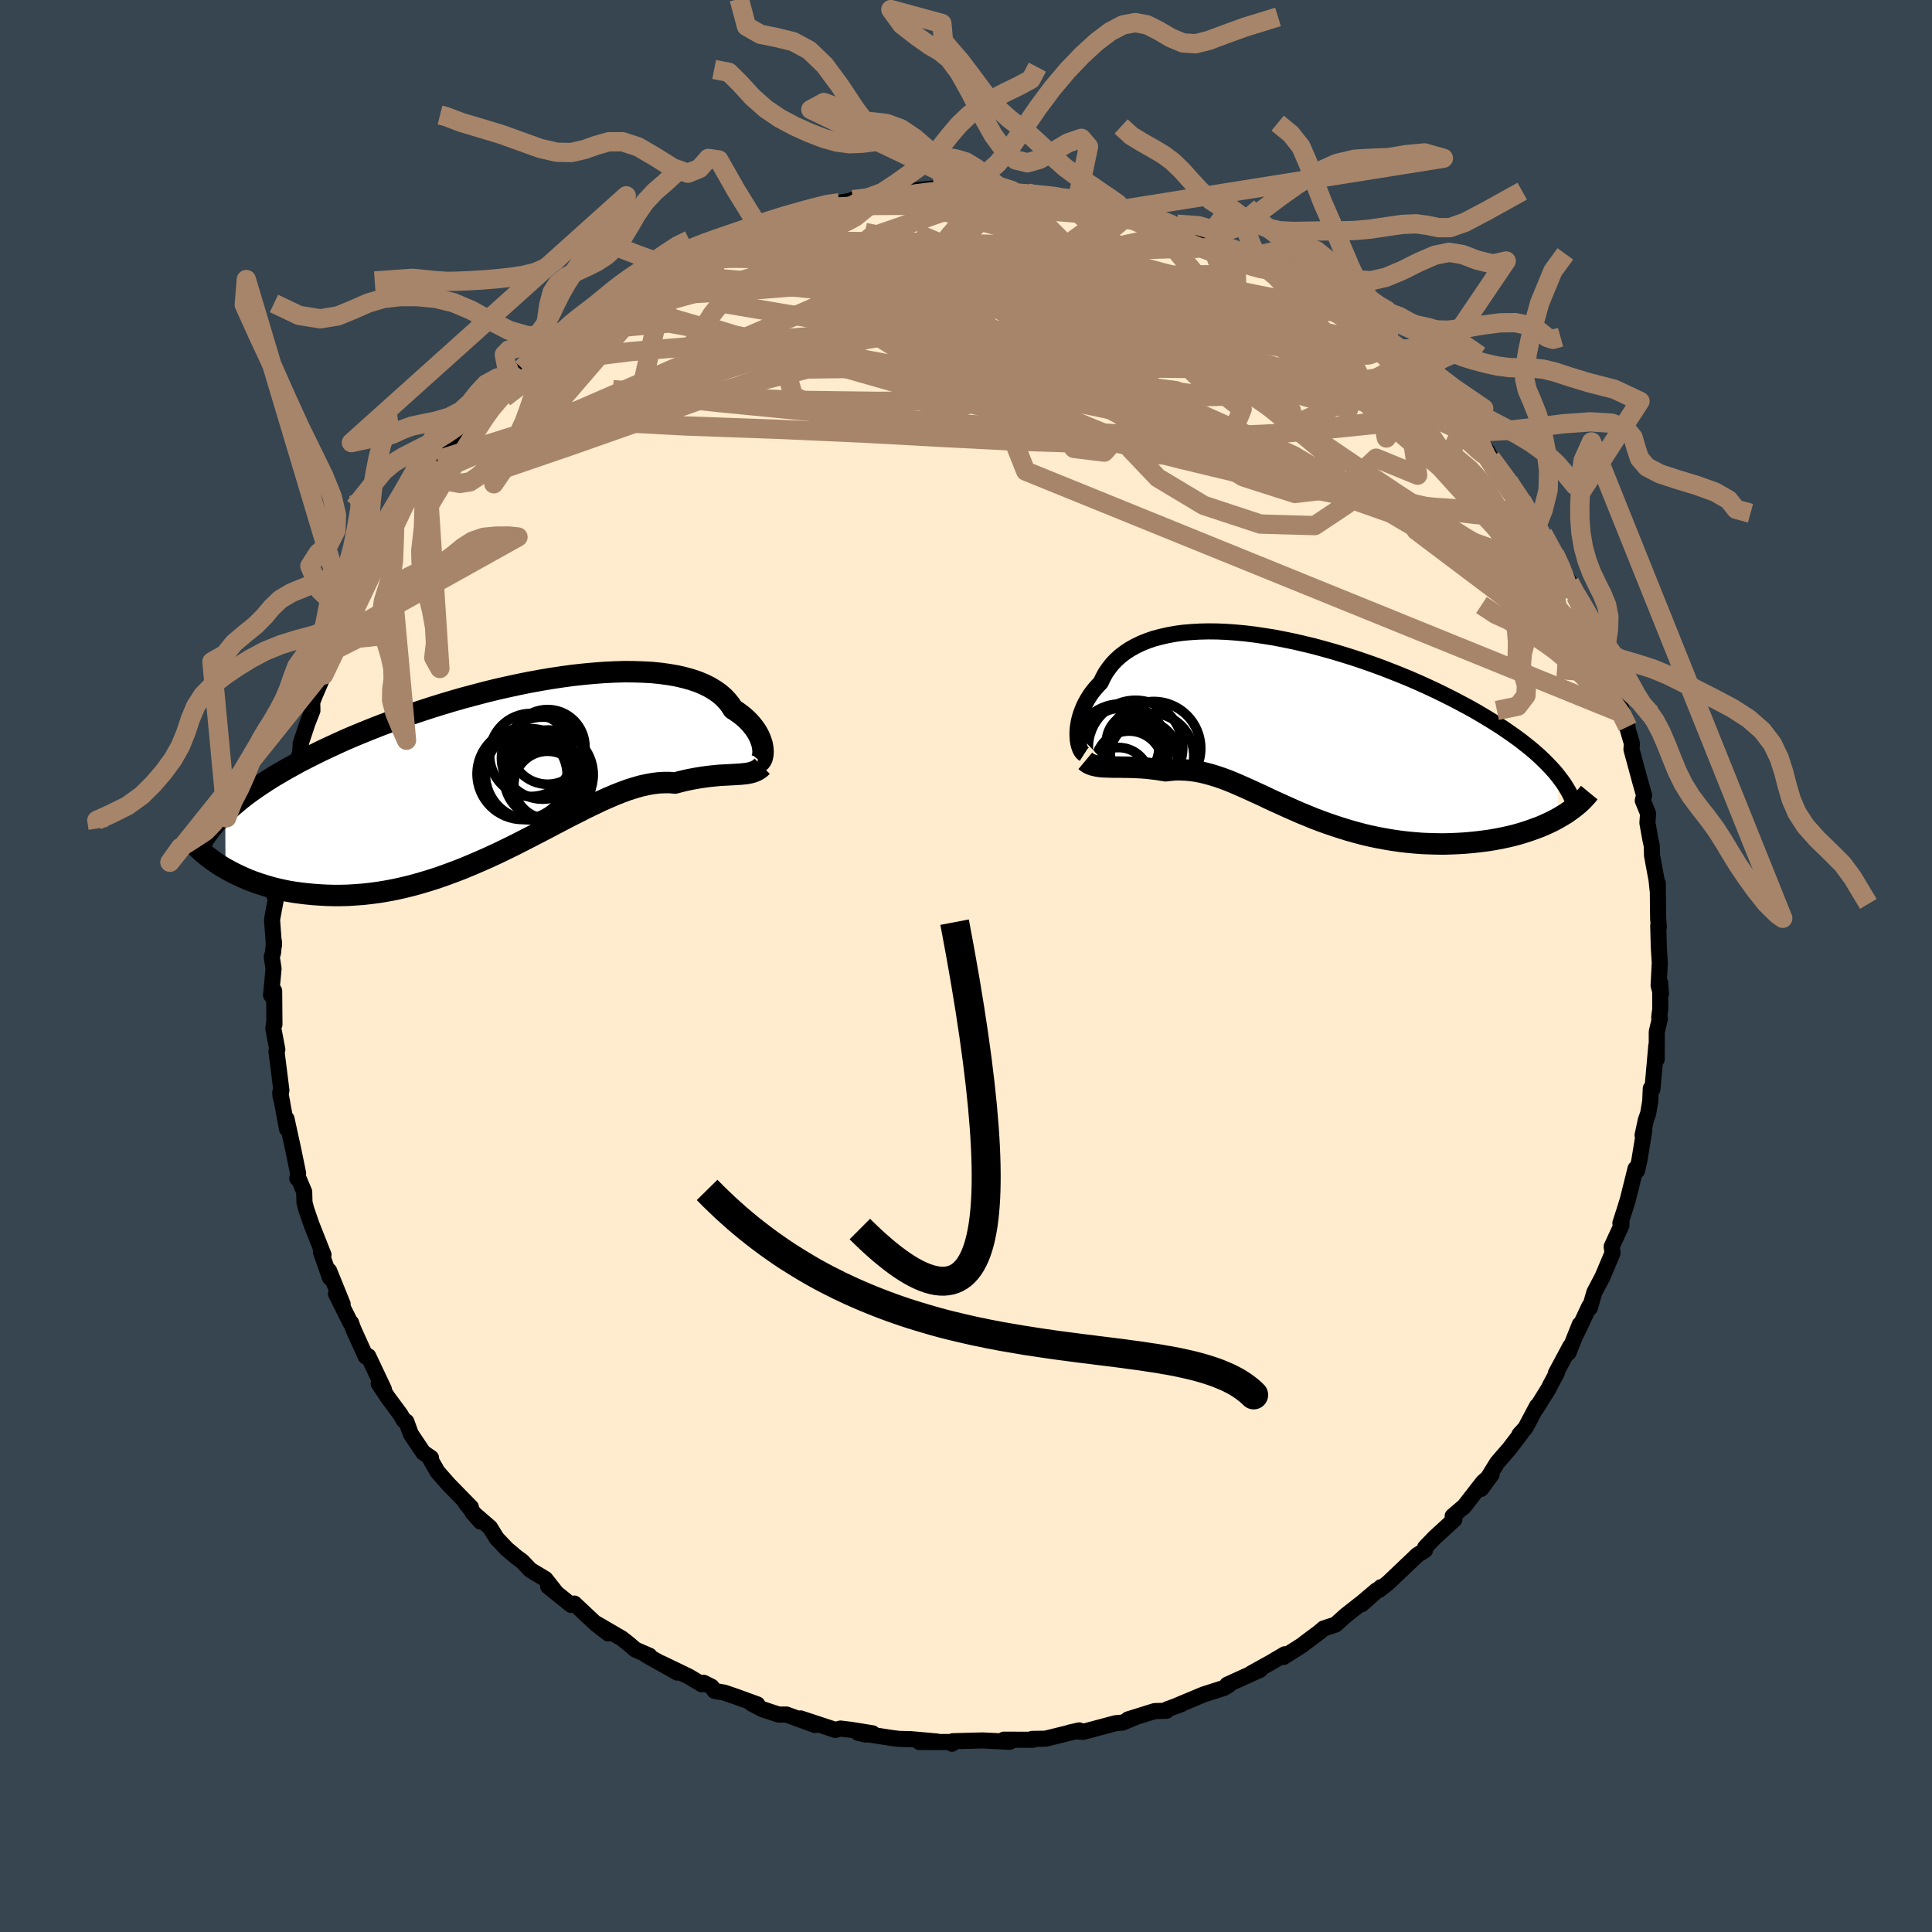 <svg viewBox="-100 -100 200 200" xmlns="http://www.w3.org/2000/svg" width="500" height="500" id="face-svg">
    <defs>
      <clipPath id="leftEyeClipPath">
        <polyline points="25.28,-1.8 25.25,-2.05 25.2,-2.32 25.12,-2.59 25.02,-2.87 24.9,-3.16 24.75,-3.45 24.58,-3.74 24.37,-4.04 24.14,-4.33 23.89,-4.62 23.6,-4.91 23.29,-5.19 22.95,-5.46 22.58,-5.73 22.18,-5.99 21.9,-6.43 21.57,-6.84 21.2,-7.23 20.77,-7.6 20.28,-7.94 19.75,-8.26 19.17,-8.55 18.54,-8.81 17.86,-9.04 17.14,-9.24 16.37,-9.42 15.56,-9.56 14.7,-9.68 13.81,-9.77 12.89,-9.82 11.93,-9.85 10.94,-9.86 9.93,-9.83 8.88,-9.78 7.82,-9.7 6.74,-9.6 5.63,-9.48 4.52,-9.33 3.39,-9.16 2.25,-8.97 1.11,-8.76 -0.03,-8.53 -1.18,-8.28 -2.33,-8.02 -3.47,-7.74 -4.6,-7.44 -5.73,-7.14 -6.85,-6.82 -7.95,-6.49 -9.04,-6.15 -10.11,-5.8 -11.16,-5.45 -12.2,-5.08 -13.21,-4.71 -14.2,-4.34 -15.17,-3.96 -16.11,-3.58 -17.03,-3.2 -17.92,-2.82 -18.78,-2.43 -19.62,-2.04 -20.43,-1.66 -21.22,-1.27 -21.97,-0.89 -22.71,-0.51 -23.41,-0.12 -24.1,0.26 -24.75,0.64 -25.39,1.02 -26,1.4 -26.58,1.78 -27.14,2.16 -27.67,2.53 -28.19,2.91 -28.67,3.28 -29.13,3.66 -29.57,4.03 -29.99,4.4 -30.38,4.77 -30.36,10.53 -29.92,10.77 -29.46,11.01 -28.99,11.24 -28.5,11.46 -28,11.68 -27.47,11.88 -26.93,12.07 -26.37,12.25 -25.8,12.42 -25.21,12.58 -24.6,12.72 -23.98,12.85 -23.35,12.96 -22.7,13.05 -22.03,13.13 -21.34,13.2 -20.64,13.25 -19.92,13.29 -19.18,13.31 -18.43,13.31 -17.66,13.29 -16.88,13.24 -16.08,13.18 -15.28,13.09 -14.45,12.98 -13.62,12.84 -12.78,12.68 -11.93,12.49 -11.07,12.28 -10.2,12.04 -9.33,11.78 -8.45,11.5 -7.57,11.19 -6.68,10.86 -5.79,10.52 -4.91,10.15 -4.02,9.77 -3.14,9.38 -2.25,8.97 -1.38,8.55 -0.5,8.12 0.36,7.68 1.22,7.24 2.07,6.8 2.92,6.36 3.75,5.92 4.57,5.49 5.38,5.07 6.18,4.67 6.96,4.27 7.73,3.9 8.48,3.54 9.22,3.21 9.94,2.9 10.65,2.62 11.33,2.37 12,2.16 12.66,1.97 13.29,1.83 13.91,1.72 14.5,1.65 15.08,1.62 15.64,1.62 16.18,1.67 16.7,1.53 17.2,1.41 17.7,1.3 18.18,1.21 18.64,1.13 19.1,1.06 19.54,1 19.97,0.95 20.39,0.91 20.79,0.87 21.18,0.85 21.56,0.83 21.92,0.81 22.27,0.79 22.61,0.77" />
      </clipPath>
      <clipPath id="rightEyeClipPath">
        <polyline points="-21.54,0.84 -21.53,0.52 -21.5,0.18 -21.45,-0.17 -21.38,-0.53 -21.29,-0.89 -21.18,-1.25 -21.04,-1.62 -20.89,-1.99 -20.71,-2.36 -20.5,-2.73 -20.28,-3.09 -20.03,-3.45 -19.75,-3.8 -19.45,-4.14 -19.13,-4.48 -18.89,-4.99 -18.62,-5.48 -18.3,-5.94 -17.95,-6.39 -17.55,-6.81 -17.11,-7.21 -16.63,-7.58 -16.1,-7.93 -15.54,-8.24 -14.94,-8.53 -14.3,-8.79 -13.63,-9.02 -12.91,-9.21 -12.17,-9.38 -11.39,-9.52 -10.58,-9.63 -9.74,-9.7 -8.87,-9.75 -7.98,-9.77 -7.06,-9.76 -6.12,-9.72 -5.16,-9.65 -4.19,-9.56 -3.2,-9.44 -2.19,-9.29 -1.18,-9.13 -0.16,-8.93 0.87,-8.72 1.9,-8.48 2.94,-8.23 3.97,-7.95 5,-7.66 6.03,-7.35 7.05,-7.03 8.06,-6.69 9.06,-6.34 10.05,-5.98 11.02,-5.6 11.98,-5.22 12.92,-4.83 13.84,-4.43 14.74,-4.02 15.62,-3.61 16.47,-3.19 17.31,-2.77 18.11,-2.35 18.9,-1.93 19.65,-1.51 20.38,-1.08 21.08,-0.66 21.76,-0.24 22.41,0.18 23.04,0.61 23.64,1.03 24.22,1.45 24.77,1.88 25.3,2.3 25.8,2.72 26.27,3.14 26.71,3.56 27.13,3.98 27.52,4.39 27.89,4.8 28.22,5.21 28.2,9.57 27.76,9.81 27.31,10.03 26.83,10.25 26.34,10.46 25.83,10.65 25.3,10.84 24.76,11.02 24.2,11.19 23.62,11.35 23.03,11.49 22.42,11.62 21.8,11.74 21.17,11.85 20.52,11.94 19.87,12.02 19.19,12.09 18.5,12.15 17.8,12.19 17.08,12.22 16.35,12.24 15.62,12.23 14.87,12.21 14.12,12.18 13.36,12.12 12.6,12.05 11.84,11.96 11.08,11.85 10.31,11.72 9.55,11.58 8.79,11.42 8.03,11.24 7.28,11.04 6.53,10.83 5.79,10.6 5.05,10.36 4.32,10.11 3.6,9.85 2.89,9.58 2.19,9.29 1.5,9.01 0.82,8.71 0.15,8.41 -0.51,8.11 -1.16,7.82 -1.8,7.52 -2.42,7.22 -3.04,6.94 -3.65,6.66 -4.25,6.39 -4.84,6.13 -5.42,5.88 -5.99,5.65 -6.55,5.44 -7.11,5.25 -7.66,5.08 -8.21,4.93 -8.75,4.8 -9.28,4.7 -9.81,4.63 -10.34,4.58 -10.86,4.56 -11.38,4.56 -11.9,4.6 -12.42,4.66 -12.85,4.59 -13.27,4.52 -13.69,4.47 -14.11,4.42 -14.51,4.38 -14.92,4.35 -15.31,4.33 -15.7,4.31 -16.08,4.3 -16.46,4.29 -16.82,4.29 -17.18,4.28 -17.53,4.28 -17.87,4.28 -18.2,4.27" />
      </clipPath>
      <filter id="fuzzy">
        <feTurbulence id="turbulence" baseFrequency="0.05" numOctaves="3" type="noise" result="noise" />
        <feDisplacementMap in="SourceGraphic" in2="noise" scale="2" />
      </filter>
      <linearGradient id="rainbowGradient" x1="0%" y1="0%" x2="100%" y2="0%">
        <stop offset="0%" style="stop-color: [object Object]; stop-opacity: 1" />
        <stop offset="50%" style="stop-color: [object Object]; stop-opacity: 1" />
        <stop offset="100%" style="stop-color: [object Object]; stop-opacity: 1" />
      </linearGradient>
    </defs>
    <rect x="-100" y="-100" width="100%" height="100%" fill="rgb(54, 69, 79)" />
    <polyline id="faceContour" points="71.7,2.02 71.94,2.88 71.86,1.74 71.87,4.46 71.76,5.31 71.83,5.45 71.51,6.81 71.5,9.66 71.46,8.26 71.06,12.75 70.89,12.68 70.83,14.01 70.62,15.26 70.38,15.94 70.04,17.52 70.22,16.99 69.7,20.16 69.46,21.2 69.31,20.98 68.52,24.15 68.25,25.04 67.74,26.63 67.85,26.45 67.85,26.86 66.84,29.05 66.93,29.71 65.89,32.18 65.05,33.77 64.58,35.4 64.53,35.22 63.21,38.03 63.54,37.1 62.37,40.03 62.56,39.36 61.06,42.16 61.18,42.09 60.48,43.39 60.35,43.68 59.05,45.77 59.11,45.56 57.91,47.82 57.29,48.5 57.49,48.34 56.27,49.94 54.99,51.42 53.32,54.13 54.41,52.64 53.52,53.43 51.5,56.03 51.57,55.93 50.38,56.95 50.56,57.29 48.52,59.16 47.53,60.19 47.52,60.47 46.7,60.99 46.3,61.38 43.69,63.86 42.77,64.59 42.96,64.3 40.97,66.06 42.49,64.64 41.05,65.86 39.33,67.21 38.25,68.18 37.02,68.58 36.57,68.97 35.12,70.05 34.81,70.3 32.87,71.53 33,71.25 31.54,72.11 29.49,73.25 30.46,72.85 28.8,73.6 27.04,74.4 27.2,74.44 26.69,74.74 24.6,75.41 21.87,76.55 22.29,76.41 20.84,76.94 20.75,77.1 19.54,77.13 16.78,77.99 17.49,77.78 16.22,78.32 15.47,78.39 12.1,79.29 11.36,79.22 10.71,79.36 11.72,79.13 8.23,79.99 6.85,80.01 6.95,80.1 6.58,80.1 3.92,80.09 4.87,80.14 4.51,80.31 1.73,80.17 -1.36,80.25 -1.45,80.51 -1.67,80.33 -4.83,80.33 -3.02,80.28 -5.68,80.04 -6.93,80.01 -7.73,79.91 -11.2,79.37 -10.39,79.56 -9.68,79.43 -11.91,79.07 -12.99,78.94 -13.52,79.08 -17.13,77.89 -15.64,78.57 -18.58,77.49 -19.4,77.49 -21.09,76.93 -22.17,76.36 -21.6,76.44 -23.85,75.62 -25.03,75.22 -26.03,75.04 -26.34,74.61 -27.16,74.2 -27.34,74.36 -28.68,73.56 -31.56,72.17 -29.87,73.15 -33.11,71.33 -32.77,71.4 -34.22,70.77 -34.93,70.16 -35.63,69.61 -38.22,68.1 -37.03,69.09 -38.27,68.14 -40.55,66 -40.88,66.14 -43.26,64.22 -42.44,64.86 -43.54,63.46 -45.1,62.52 -45.94,61.63 -46.54,61.19 -47.54,60.35 -48.58,59.25 -49.28,58.12 -51.1,56.55 -50.26,57.51 -51.79,55.6 -51.25,56.03 -53.53,53.7 -54.71,52.36 -55.43,51.1 -55.38,50.92 -56.19,50.36 -57.47,48.45 -57.94,47.16 -58.18,47.05 -58.3,46.86 -58.55,46.42 -59.81,44.72 -60.8,43.23 -60.26,43.82 -61.88,40.39 -62.14,40.42 -63.42,37.6 -63.66,36.93 -63.69,37 -65.22,33.94 -64.53,35 -65.93,31.55 -65.85,32.27 -66.78,29.59 -66.62,30.05 -66.51,29.9 -67.75,26.77 -68.3,25.17 -68.48,24.48 -68.51,23.38 -69.17,21.81 -69.22,22.01 -69.14,21.46 -69.64,19.02 -70.34,15.82 -70.28,16.89 -70.99,13.1 -70.77,14.22 -70.97,13.41 -70.87,12.86 -71.38,8.82 -71.29,8.66 -71.7,6.49 -71.63,5.88 -71.59,6.05 -71.62,2.57 -71.94,3.01 -71.68,0.27 -71.87,-0.94 -71.73,-1.39 -71.64,-2.51 -71.64,-2.11 -71.84,-4.8 -71.44,-6.94 -71.62,-7.33 -71.33,-9.3 -71.05,-11.27 -71.05,-12.14 -71.21,-11.92 -70.72,-14.08 -70.6,-14.15 -70.43,-16.12 -70.15,-17.77 -70.03,-18.14 -69.83,-19.65 -68.94,-22.02 -68.84,-23.11 -68.88,-23 -68.18,-25.12 -67.66,-26.44 -67.68,-27.31 -67.4,-28.03 -66.5,-30.12 -66.56,-30.52 -65.67,-32.32 -65.18,-33.93 -65.52,-32.63 -64.22,-36.24 -64.07,-36.23 -64.36,-35.95 -62.63,-39.56 -62.29,-40.19 -61.69,-41.08 -60.99,-42.7 -59.84,-44.42 -59.59,-44.65 -58.6,-46.43 -59.64,-44.79 -57.64,-48.33 -57.21,-48.72 -55.77,-50.74 -56.02,-50.03 -54.63,-52.1 -54.74,-52.41 -54.22,-52.54 -53.22,-53.8 -52.95,-54.08 -51.51,-55.85 -49.79,-57.82 -50.03,-57.57 -49.84,-57.73 -46.9,-60.89 -47.1,-60.7 -46.2,-61.42 -45.55,-62.17 -45.92,-61.85 -45.19,-62.39 -42.63,-64.62 -41.72,-65.56 -40.85,-66.09 -41.05,-66.15 -39.76,-66.96 -39.75,-66.85 -37.39,-68.45 -35.49,-69.75 -36.79,-69.2 -35.48,-70.01 -33.37,-71.23 -32.65,-71.74 -31.77,-72.03 -32.17,-71.75 -28.85,-73.76 -28.15,-73.86 -27.76,-74.28 -26.4,-74.55 -26.55,-74.67 -23.04,-76.09 -23.12,-75.91 -23.09,-76.03 -21.51,-76.59 -19.7,-77.36 -20.5,-76.99 -18.27,-77.89 -19.01,-77.48 -17.29,-78.15 -15.43,-78.52 -14.3,-78.97 -13.11,-79.01 -10.55,-79.45 -11.71,-79.33 -9.89,-79.61 -8.92,-79.78 -6.28,-79.94 -6.14,-80.19 -3.44,-80.48 -2.06,-80.43 -1.92,-80.32 -2.51,-80.28 -0.38,-80.24 1.41,-80.31 1.95,-80.43 3.07,-80.19 4.76,-80.27 6.4,-80.11 6.35,-80.01 7.39,-79.79 9.58,-79.55 11.62,-79.34 12.68,-79.3 11.57,-79.51 13.9,-78.97 14.53,-78.62 15.84,-78.44 16.26,-78.34 19.21,-77.64 18.96,-77.46 20.26,-77.26 20.57,-76.93 21.84,-76.79 24.82,-75.51 25.06,-75.42 26.58,-74.79 26.44,-74.54 27.23,-74.42 27.46,-74.27 29.12,-73.52 29.93,-73.23 31.1,-72.42 32.84,-71.82 33.34,-71.14 34.88,-70.27 36.72,-69.21 36.82,-69.17 38.19,-68.33 39.54,-66.89 40.17,-66.51 40.89,-66.17 41.82,-65.07 42.69,-64.39 42.57,-64.92 43.59,-63.83 45.05,-62.75 46.82,-61.33 46.76,-61.03 47.94,-60.22 49.27,-58.54 48.89,-59.02 50.13,-57.97 51.33,-56.3 52.47,-55.27 51.81,-55.8 52.23,-55.23 53.04,-54.53 53.97,-53.3 54.33,-52.59 56.16,-50.17 57.53,-48.2 57.83,-47.82 58.79,-45.86 59.15,-45.7 58.97,-45.78 59.71,-44.76 60.03,-44.19 60.93,-42.67 61.99,-40.52 62.48,-39.72 63.12,-38.29 63.42,-37.71 63.9,-36.88 64.99,-34.44 64.81,-34.64 65.24,-33.71 65.98,-31.48 66.63,-30 65.84,-31.68 67.2,-28.83 67.59,-27.45 67.99,-26.13 68.49,-24.77 68.38,-24.93 68.93,-23.05 68.89,-22.42 69.79,-19.1 70.2,-17.66 70.06,-17.13 70.61,-15.78 70.54,-14.81 70.84,-13.14 70.99,-12.45 71.02,-11.43 71.49,-8.89 71.59,-7.91 71.61,-8.58 71.65,-4.93 71.72,-4.02 71.66,-4.18 71.72,-1.93 71.82,-0.32 71.7,2.02 71.94,2.88" fill="rgb(255, 235, 205)" stroke="black" stroke-width="1.667" stroke-linejoin="round" filter="url(#fuzzy)" />
    <g transform="translate(33.08 -24.87)">
      <polyline id="rightCountour" points="-21.54,0.84 -21.53,0.52 -21.5,0.18 -21.45,-0.17 -21.38,-0.53 -21.29,-0.89 -21.18,-1.25 -21.04,-1.62 -20.89,-1.99 -20.71,-2.36 -20.5,-2.73 -20.28,-3.09 -20.03,-3.45 -19.75,-3.8 -19.45,-4.14 -19.13,-4.48 -18.89,-4.99 -18.62,-5.48 -18.3,-5.94 -17.95,-6.39 -17.55,-6.81 -17.11,-7.21 -16.63,-7.58 -16.1,-7.93 -15.54,-8.24 -14.94,-8.53 -14.3,-8.79 -13.63,-9.02 -12.91,-9.21 -12.17,-9.38 -11.39,-9.52 -10.58,-9.63 -9.74,-9.7 -8.87,-9.75 -7.98,-9.77 -7.06,-9.76 -6.12,-9.72 -5.16,-9.65 -4.19,-9.56 -3.2,-9.44 -2.19,-9.29 -1.18,-9.13 -0.16,-8.93 0.87,-8.72 1.9,-8.48 2.94,-8.23 3.97,-7.95 5,-7.66 6.03,-7.35 7.05,-7.03 8.06,-6.69 9.06,-6.34 10.05,-5.98 11.02,-5.6 11.98,-5.22 12.92,-4.83 13.84,-4.43 14.74,-4.02 15.62,-3.61 16.47,-3.19 17.31,-2.77 18.11,-2.35 18.9,-1.93 19.65,-1.51 20.38,-1.08 21.08,-0.66 21.76,-0.24 22.41,0.18 23.04,0.61 23.64,1.03 24.22,1.45 24.77,1.88 25.3,2.3 25.8,2.72 26.27,3.14 26.71,3.56 27.13,3.98 27.52,4.39 27.89,4.8 28.22,5.21 28.2,9.57 27.76,9.81 27.31,10.03 26.83,10.25 26.34,10.46 25.83,10.65 25.3,10.84 24.76,11.02 24.2,11.19 23.62,11.35 23.03,11.49 22.42,11.62 21.8,11.74 21.17,11.85 20.52,11.94 19.87,12.02 19.19,12.09 18.5,12.15 17.8,12.19 17.08,12.22 16.35,12.24 15.62,12.23 14.87,12.21 14.12,12.18 13.36,12.12 12.6,12.05 11.84,11.96 11.08,11.85 10.31,11.72 9.55,11.58 8.79,11.42 8.03,11.24 7.28,11.04 6.53,10.83 5.79,10.6 5.05,10.36 4.32,10.11 3.6,9.85 2.89,9.58 2.19,9.29 1.5,9.01 0.82,8.71 0.15,8.41 -0.51,8.11 -1.16,7.82 -1.8,7.52 -2.42,7.22 -3.04,6.94 -3.65,6.66 -4.25,6.39 -4.84,6.13 -5.42,5.88 -5.99,5.65 -6.55,5.44 -7.11,5.25 -7.66,5.08 -8.21,4.93 -8.75,4.8 -9.28,4.7 -9.81,4.63 -10.34,4.58 -10.86,4.56 -11.38,4.56 -11.9,4.6 -12.42,4.66 -12.85,4.59 -13.27,4.52 -13.69,4.47 -14.11,4.42 -14.51,4.38 -14.92,4.35 -15.31,4.33 -15.7,4.31 -16.08,4.3 -16.46,4.29 -16.82,4.29 -17.18,4.28 -17.53,4.28 -17.87,4.28 -18.2,4.27" fill="white" stroke="white" stroke-width="0" stroke-linejoin="round" filter="url(#fuzzy)" />
    </g>
    <g transform="translate(-46.3 -20.61)">
      <polyline id="leftCountour" points="25.28,-1.8 25.25,-2.05 25.2,-2.32 25.12,-2.59 25.02,-2.87 24.9,-3.16 24.75,-3.45 24.58,-3.74 24.37,-4.04 24.14,-4.33 23.89,-4.62 23.6,-4.91 23.29,-5.19 22.95,-5.46 22.58,-5.73 22.18,-5.99 21.9,-6.43 21.57,-6.84 21.2,-7.23 20.77,-7.6 20.28,-7.94 19.75,-8.26 19.17,-8.55 18.54,-8.81 17.86,-9.04 17.14,-9.24 16.37,-9.42 15.56,-9.56 14.7,-9.68 13.81,-9.77 12.89,-9.82 11.93,-9.85 10.94,-9.86 9.93,-9.83 8.88,-9.78 7.82,-9.7 6.74,-9.6 5.63,-9.48 4.52,-9.33 3.39,-9.16 2.25,-8.97 1.11,-8.76 -0.03,-8.53 -1.18,-8.28 -2.33,-8.02 -3.47,-7.74 -4.6,-7.44 -5.73,-7.14 -6.85,-6.82 -7.95,-6.49 -9.04,-6.15 -10.11,-5.8 -11.16,-5.45 -12.2,-5.08 -13.21,-4.71 -14.2,-4.34 -15.17,-3.96 -16.11,-3.58 -17.03,-3.2 -17.92,-2.82 -18.78,-2.43 -19.62,-2.04 -20.43,-1.66 -21.22,-1.27 -21.97,-0.89 -22.71,-0.51 -23.41,-0.12 -24.1,0.26 -24.75,0.64 -25.39,1.02 -26,1.4 -26.58,1.78 -27.14,2.16 -27.67,2.53 -28.19,2.91 -28.67,3.28 -29.13,3.66 -29.57,4.03 -29.99,4.4 -30.38,4.77 -30.36,10.53 -29.92,10.77 -29.46,11.01 -28.99,11.24 -28.5,11.46 -28,11.68 -27.47,11.88 -26.93,12.07 -26.37,12.25 -25.8,12.42 -25.21,12.58 -24.6,12.72 -23.98,12.85 -23.35,12.96 -22.7,13.05 -22.03,13.13 -21.34,13.2 -20.64,13.25 -19.92,13.29 -19.18,13.31 -18.43,13.31 -17.66,13.29 -16.88,13.24 -16.08,13.18 -15.28,13.09 -14.45,12.98 -13.62,12.84 -12.78,12.68 -11.93,12.49 -11.07,12.28 -10.2,12.04 -9.33,11.78 -8.45,11.5 -7.57,11.19 -6.68,10.86 -5.79,10.52 -4.91,10.15 -4.02,9.77 -3.14,9.38 -2.25,8.97 -1.38,8.55 -0.5,8.12 0.36,7.68 1.22,7.24 2.07,6.8 2.92,6.36 3.75,5.92 4.57,5.49 5.38,5.07 6.18,4.67 6.96,4.27 7.73,3.9 8.48,3.54 9.22,3.21 9.94,2.9 10.65,2.62 11.33,2.37 12,2.16 12.66,1.97 13.29,1.83 13.91,1.72 14.5,1.65 15.08,1.62 15.64,1.62 16.18,1.67 16.7,1.53 17.2,1.41 17.7,1.3 18.18,1.21 18.64,1.13 19.1,1.06 19.54,1 19.97,0.95 20.39,0.91 20.79,0.87 21.18,0.85 21.56,0.83 21.92,0.81 22.27,0.79 22.61,0.77" fill="white" stroke="white" stroke-width="0" stroke-linejoin="round" filter="url(#fuzzy)" />
    </g>
    <g transform="translate(33.08 -24.87)">
      <polyline id="rightUpper" points="-20.85,2.93 -20.96,2.86 -21.07,2.75 -21.17,2.6 -21.26,2.43 -21.34,2.22 -21.41,1.99 -21.47,1.73 -21.51,1.45 -21.53,1.16 -21.54,0.84 -21.53,0.52 -21.5,0.18 -21.45,-0.17 -21.38,-0.53 -21.29,-0.89 -21.18,-1.25 -21.04,-1.62 -20.89,-1.99 -20.71,-2.36 -20.5,-2.73 -20.28,-3.09 -20.03,-3.45 -19.75,-3.8 -19.45,-4.14 -19.13,-4.48 -18.89,-4.99 -18.62,-5.48 -18.3,-5.94 -17.95,-6.39 -17.55,-6.81 -17.11,-7.21 -16.63,-7.58 -16.1,-7.93 -15.54,-8.24 -14.94,-8.53 -14.3,-8.79 -13.63,-9.02 -12.91,-9.21 -12.17,-9.38 -11.39,-9.52 -10.58,-9.63 -9.74,-9.7 -8.87,-9.75 -7.98,-9.77 -7.06,-9.76 -6.12,-9.72 -5.16,-9.65 -4.19,-9.56 -3.2,-9.44 -2.19,-9.29 -1.18,-9.13 -0.16,-8.93 0.87,-8.72 1.9,-8.48 2.94,-8.23 3.97,-7.95 5,-7.66 6.03,-7.35 7.05,-7.03 8.06,-6.69 9.06,-6.34 10.05,-5.98 11.02,-5.6 11.98,-5.22 12.92,-4.83 13.84,-4.43 14.74,-4.02 15.62,-3.61 16.47,-3.19 17.31,-2.77 18.11,-2.35 18.9,-1.93 19.65,-1.51 20.38,-1.08 21.08,-0.66 21.76,-0.24 22.41,0.18 23.04,0.61 23.64,1.03 24.22,1.45 24.77,1.88 25.3,2.3 25.8,2.72 26.27,3.14 26.71,3.56 27.13,3.98 27.52,4.39 27.89,4.8 28.22,5.21 28.53,5.62 28.82,6.02 29.07,6.42 29.31,6.82 29.51,7.22 29.69,7.61 29.84,8 29.97,8.38 30.08,8.76 30.16,9.14" fill="none" stroke="black" stroke-width="1.667" stroke-linejoin="round" filter="url(#fuzzy)" />
      <polyline id="rightLower" points="-20.73,3.63 -20.55,3.78 -20.36,3.9 -20.14,4 -19.91,4.08 -19.66,4.14 -19.4,4.19 -19.12,4.23 -18.82,4.25 -18.52,4.26 -18.2,4.27 -17.87,4.28 -17.53,4.28 -17.18,4.28 -16.82,4.29 -16.46,4.29 -16.08,4.3 -15.7,4.31 -15.31,4.33 -14.92,4.35 -14.51,4.38 -14.11,4.42 -13.69,4.47 -13.27,4.52 -12.85,4.59 -12.42,4.66 -11.9,4.6 -11.38,4.56 -10.86,4.56 -10.34,4.58 -9.81,4.63 -9.28,4.7 -8.75,4.8 -8.21,4.93 -7.66,5.08 -7.11,5.25 -6.55,5.44 -5.99,5.65 -5.42,5.88 -4.84,6.13 -4.25,6.39 -3.65,6.66 -3.04,6.94 -2.42,7.22 -1.8,7.52 -1.16,7.82 -0.51,8.11 0.15,8.41 0.82,8.71 1.5,9.01 2.19,9.29 2.89,9.58 3.6,9.85 4.32,10.11 5.05,10.36 5.79,10.6 6.53,10.83 7.28,11.04 8.03,11.24 8.79,11.42 9.55,11.58 10.31,11.72 11.08,11.85 11.84,11.96 12.6,12.05 13.36,12.12 14.12,12.18 14.87,12.21 15.62,12.23 16.35,12.24 17.08,12.22 17.8,12.19 18.5,12.15 19.19,12.09 19.87,12.02 20.52,11.94 21.17,11.85 21.8,11.74 22.42,11.62 23.03,11.49 23.62,11.35 24.2,11.19 24.76,11.02 25.3,10.84 25.83,10.65 26.34,10.46 26.83,10.25 27.31,10.03 27.76,9.81 28.2,9.57 28.61,9.33 29.01,9.09 29.38,8.83 29.74,8.57 30.07,8.31 30.39,8.04 30.68,7.77 30.95,7.49 31.21,7.2 31.44,6.92" fill="none" stroke="black" stroke-width="2.222" stroke-linejoin="round" filter="url(#fuzzy)" />
      <circle r="3.074" cx="-15.478" cy="1.715" stroke="black" fill="none" stroke-width="1.0" filter="url(#fuzzy)" clip-path="url(#rightEyeClipPath)" /><circle r="4.414" cx="-13.908" cy="3.12" stroke="black" fill="none" stroke-width="1.0" filter="url(#fuzzy)" clip-path="url(#rightEyeClipPath)" /><circle r="3.514" cx="-16.198" cy="4.06" stroke="black" fill="none" stroke-width="1.0" filter="url(#fuzzy)" clip-path="url(#rightEyeClipPath)" /><circle r="4.93" cx="-17.053" cy="2.675" stroke="black" fill="none" stroke-width="1.0" filter="url(#fuzzy)" clip-path="url(#rightEyeClipPath)" /><circle r="4.858" cx="-13.643" cy="2.35" stroke="black" fill="none" stroke-width="1.0" filter="url(#fuzzy)" clip-path="url(#rightEyeClipPath)" /><circle r="3.502" cx="-14.653" cy="3.045" stroke="black" fill="none" stroke-width="1.0" filter="url(#fuzzy)" clip-path="url(#rightEyeClipPath)" /><circle r="3.964" cx="-17.058" cy="2.15" stroke="black" fill="none" stroke-width="1.0" filter="url(#fuzzy)" clip-path="url(#rightEyeClipPath)" /><circle r="4.888" cx="-15.533" cy="2.255" stroke="black" fill="none" stroke-width="1.0" filter="url(#fuzzy)" clip-path="url(#rightEyeClipPath)" /><circle r="3.208" cx="-17.288" cy="5.46" stroke="black" fill="none" stroke-width="1.0" filter="url(#fuzzy)" clip-path="url(#rightEyeClipPath)" /><circle r="4.346" cx="-15.238" cy="4.425" stroke="black" fill="none" stroke-width="1.0" filter="url(#fuzzy)" clip-path="url(#rightEyeClipPath)" />
      </g>
    <g transform="translate(-46.3 -20.61)">
      <polyline id="leftUpper" points="24.72,-0.52 24.81,-0.51 24.91,-0.53 25,-0.59 25.08,-0.69 25.15,-0.81 25.21,-0.97 25.25,-1.15 25.28,-1.35 25.29,-1.57 25.28,-1.8 25.25,-2.05 25.2,-2.32 25.12,-2.59 25.02,-2.87 24.9,-3.16 24.75,-3.45 24.58,-3.74 24.37,-4.04 24.14,-4.33 23.89,-4.62 23.6,-4.91 23.29,-5.19 22.95,-5.46 22.58,-5.73 22.18,-5.99 21.9,-6.43 21.57,-6.84 21.2,-7.23 20.77,-7.6 20.28,-7.94 19.75,-8.26 19.17,-8.55 18.54,-8.81 17.86,-9.04 17.14,-9.24 16.37,-9.42 15.56,-9.56 14.7,-9.68 13.81,-9.77 12.89,-9.82 11.93,-9.85 10.94,-9.86 9.93,-9.83 8.88,-9.78 7.82,-9.7 6.74,-9.6 5.63,-9.48 4.52,-9.33 3.39,-9.16 2.25,-8.97 1.11,-8.76 -0.03,-8.53 -1.18,-8.28 -2.33,-8.02 -3.47,-7.74 -4.6,-7.44 -5.73,-7.14 -6.85,-6.82 -7.95,-6.49 -9.04,-6.15 -10.11,-5.8 -11.16,-5.45 -12.2,-5.08 -13.21,-4.71 -14.2,-4.34 -15.17,-3.96 -16.11,-3.58 -17.03,-3.2 -17.92,-2.82 -18.78,-2.43 -19.62,-2.04 -20.43,-1.66 -21.22,-1.27 -21.97,-0.89 -22.71,-0.51 -23.41,-0.12 -24.1,0.26 -24.75,0.64 -25.39,1.02 -26,1.4 -26.58,1.78 -27.14,2.16 -27.67,2.53 -28.19,2.91 -28.67,3.28 -29.13,3.66 -29.57,4.03 -29.99,4.4 -30.38,4.77 -30.75,5.13 -31.09,5.5 -31.42,5.86 -31.72,6.22 -32,6.58 -32.26,6.93 -32.5,7.29 -32.72,7.64 -32.92,7.99 -33.1,8.34" fill="none" stroke="black" stroke-width="2.222" stroke-linejoin="round" filter="url(#fuzzy)" />
      <polyline id="leftLower" points="25.2,-0.07 25.01,0.12 24.8,0.27 24.57,0.4 24.33,0.5 24.08,0.58 23.81,0.64 23.53,0.69 23.24,0.72 22.93,0.75 22.61,0.77 22.27,0.79 21.92,0.81 21.56,0.83 21.18,0.85 20.79,0.87 20.39,0.91 19.97,0.95 19.54,1 19.1,1.06 18.64,1.13 18.18,1.21 17.7,1.3 17.2,1.41 16.7,1.53 16.18,1.67 15.64,1.62 15.08,1.62 14.5,1.65 13.91,1.72 13.29,1.83 12.66,1.97 12,2.16 11.33,2.37 10.65,2.62 9.94,2.9 9.22,3.21 8.48,3.54 7.73,3.9 6.96,4.27 6.18,4.67 5.38,5.07 4.57,5.49 3.75,5.92 2.92,6.36 2.07,6.8 1.22,7.24 0.36,7.68 -0.5,8.12 -1.38,8.55 -2.25,8.97 -3.14,9.38 -4.02,9.77 -4.91,10.15 -5.79,10.52 -6.68,10.86 -7.57,11.19 -8.45,11.5 -9.33,11.78 -10.2,12.04 -11.07,12.28 -11.93,12.49 -12.78,12.68 -13.62,12.84 -14.45,12.98 -15.28,13.09 -16.08,13.18 -16.88,13.24 -17.66,13.29 -18.43,13.31 -19.18,13.31 -19.92,13.29 -20.64,13.25 -21.34,13.2 -22.03,13.13 -22.7,13.05 -23.35,12.96 -23.98,12.85 -24.6,12.72 -25.21,12.58 -25.8,12.42 -26.37,12.25 -26.93,12.07 -27.47,11.88 -28,11.68 -28.5,11.46 -28.99,11.24 -29.46,11.01 -29.92,10.77 -30.36,10.53 -30.78,10.28 -31.18,10.02 -31.56,9.76 -31.93,9.49 -32.28,9.22 -32.62,8.94 -32.93,8.67 -33.23,8.39 -33.52,8.11 -33.79,7.82" fill="none" stroke="black" stroke-width="2.222" stroke-linejoin="round" filter="url(#fuzzy)" />
      <circle r="4.63" cx="3.079" cy="0.811" stroke="black" fill="none" stroke-width="1.0" filter="url(#fuzzy)" clip-path="url(#leftEyeClipPath)" /><circle r="4.5" cx="0.524" cy="0.891" stroke="black" fill="none" stroke-width="1.0" filter="url(#fuzzy)" clip-path="url(#leftEyeClipPath)" /><circle r="4.128" cx="3.369" cy="1.761" stroke="black" fill="none" stroke-width="1.0" filter="url(#fuzzy)" clip-path="url(#leftEyeClipPath)" /><circle r="3.866" cx="2.989" cy="-2.069" stroke="black" fill="none" stroke-width="1.0" filter="url(#fuzzy)" clip-path="url(#leftEyeClipPath)" /><circle r="4.298" cx="1.274" cy="-1.234" stroke="black" fill="none" stroke-width="1.0" filter="url(#fuzzy)" clip-path="url(#leftEyeClipPath)" /><circle r="3.492" cx="2.984" cy="1.866" stroke="black" fill="none" stroke-width="1.0" filter="url(#fuzzy)" clip-path="url(#leftEyeClipPath)" /><circle r="4.714" cx="1.259" cy="0.766" stroke="black" fill="none" stroke-width="1.0" filter="url(#fuzzy)" clip-path="url(#leftEyeClipPath)" /><circle r="4.166" cx="2.679" cy="1.206" stroke="black" fill="none" stroke-width="1.0" filter="url(#fuzzy)" clip-path="url(#leftEyeClipPath)" /><circle r="4.714" cx="0.404" cy="0.726" stroke="black" fill="none" stroke-width="1.0" filter="url(#fuzzy)" clip-path="url(#leftEyeClipPath)" /><circle r="4.252" cx="2.464" cy="-0.914" stroke="black" fill="none" stroke-width="1.0" filter="url(#fuzzy)" clip-path="url(#leftEyeClipPath)" />
    </g>
    <g id="hairs">
      <polyline points="63.12,-38.29 63.48,-37.58 63.92,-36.66 64.28,-35.78 64.54,-35.04 64.69,-34.45 64.74,-34.03 64.68,-33.78 64.52,-33.72 64.23,-33.84 63.8,-34.19 63.19,-34.8 62.38,-35.71 61.36,-36.93 60.11,-38.48 58.62,-40.38 56.86,-42.67 54.82,-45.39 52.51,-48.58 49.96,-52.22 47.23,-56.28 44.26,-60.82" fill="none" stroke="rgb(167, 133, 106)" stroke-width="2" stroke-linejoin="round" filter="url(#fuzzy)" /><polyline points="7.39,-79.79 9.35,-79.58 10.86,-79.42 11.96,-79.28 12.89,-79.12 13.8,-78.92 14.69,-78.7 15.52,-78.49 16.24,-78.3 16.78,-78.15 17.09,-78.04 17.14,-77.97 16.91,-77.95 16.34,-77.98 15.38,-78.09 13.97,-78.29 12.09,-78.61 9.74,-79.07 6.8,-79.62" fill="none" stroke="rgb(167, 133, 106)" stroke-width="2" stroke-linejoin="round" filter="url(#fuzzy)" /><polyline points="42.69,-64.39 42.74,-64.44 42.83,-64.03 42.57,-63.57 41.71,-63.26 40.12,-63.18 37.73,-63.35 34.53,-63.76 30.49,-64.4 25.63,-65.27 19.93,-66.39 13.37,-67.82 5.9,-69.57 -2.56,-71.6 -12.15,-73.78" fill="none" stroke="rgb(167, 133, 106)" stroke-width="2" stroke-linejoin="round" filter="url(#fuzzy)" /><polyline points="-31.77,-72.03 -30.92,-72.31 -28.97,-72.83 -26.71,-73.16 -24.18,-73.27 -21.32,-73.23 -18.1,-73.1 -14.56,-72.88 -10.76,-72.59 -6.74,-72.21 -2.52,-71.77 1.86,-71.28 6.39,-70.75 11.03,-70.19 15.77,-69.62 20.63,-69.02 25.65,-68.34 30.8,-67.55 35.95,-66.72" fill="none" stroke="rgb(167, 133, 106)" stroke-width="2" stroke-linejoin="round" filter="url(#fuzzy)" /><polyline points="33.34,-71.14 34.85,-70.24 36.23,-69.33 37.53,-68.35 38.84,-67.28 40.15,-66.15 41.44,-64.99 42.7,-63.85 43.92,-62.72 45.12,-61.63 46.28,-60.57 47.39,-59.58 48.43,-58.68 49.33,-57.92 50.06,-57.32 50.62,-56.88 51.02,-56.57 51.29,-56.36 51.46,-56.23 51.48,-56.25 51.15,-56.67" fill="none" stroke="rgb(167, 133, 106)" stroke-width="2" stroke-linejoin="round" filter="url(#fuzzy)" /><polyline points="49.27,-58.54 49.23,-58.49 49.31,-57.89 48.99,-57.26 48.1,-56.8 46.61,-56.51 44.61,-56.29 42.15,-56.05 39.22,-55.75 35.79,-55.4 31.8,-55.09 27.18,-54.89 21.87,-54.88 15.81,-55.08 8.96,-55.47 1.32,-56 -7.07,-56.63 -16.1,-57.4 -25.68,-58.34 -35.91,-59.47" fill="none" stroke="rgb(167, 133, 106)" stroke-width="2" stroke-linejoin="round" filter="url(#fuzzy)" /><polyline points="-28.15,-73.86 -27.2,-74.09 -25.34,-74.09 -22.69,-73.92 -19.42,-73.54 -15.64,-72.92 -11.41,-72.09 -6.75,-71.11 -1.69,-70.01 3.72,-68.83 9.47,-67.56 15.58,-66.17 22.08,-64.63 29,-62.88 36.31,-60.85 43.9,-58.54" fill="none" stroke="rgb(167, 133, 106)" stroke-width="2" stroke-linejoin="round" filter="url(#fuzzy)" /><polyline points="56.16,-50.17 56.98,-48.78 57.15,-47.91 56.79,-47.4 55.95,-47.18 54.69,-47.16 53.02,-47.22 50.97,-47.32 48.49,-47.48 45.54,-47.77 42.07,-48.23 38.03,-48.92 33.4,-49.86 28.16,-51.04 22.29,-52.45 15.79,-54.1 8.66,-55.98 0.89,-58.11 -7.58,-60.47 -16.73,-63.08 -26.31,-66.04" fill="none" stroke="rgb(167, 133, 106)" stroke-width="2" stroke-linejoin="round" filter="url(#fuzzy)" /><polyline points="42.57,-64.92 43.49,-63.9 44.09,-62.94 44.13,-62.13 43.59,-61.44 42.47,-60.86 40.8,-60.35 38.58,-59.91 35.79,-59.54 32.41,-59.24 28.4,-59.03 23.76,-58.92 18.47,-58.86 12.55,-58.78 5.97,-58.67 -1.24,-58.52 -9.08,-58.45 -17.55,-58.56 -26.68,-58.95 -36.55,-59.66" fill="none" stroke="rgb(167, 133, 106)" stroke-width="2" stroke-linejoin="round" filter="url(#fuzzy)" /><polyline points="-3.44,-80.48 -2.49,-80.41 -1.78,-80.33 -0.85,-80.25 0.38,-80.19 1.76,-80.14 3.19,-80.08 4.56,-80.02 5.83,-79.94 6.97,-79.86 7.95,-79.77 8.73,-79.69 9.26,-79.63 9.46,-79.61 9.26,-79.64 8.66,-79.72 7.68,-79.82 6.28,-79.95 4.35,-80.12" fill="none" stroke="rgb(167, 133, 106)" stroke-width="2" stroke-linejoin="round" filter="url(#fuzzy)" /><polyline points="54.33,-52.59 55.84,-50.54 56.95,-48.97 57.75,-47.76 58.32,-46.86 58.72,-46.23 58.97,-45.82 59.09,-45.62 59.05,-45.62 58.81,-45.88 58.32,-46.49 57.54,-47.52 56.45,-49.01 55.12,-50.92 53.67,-53.11" fill="none" stroke="rgb(167, 133, 106)" stroke-width="2" stroke-linejoin="round" filter="url(#fuzzy)" /><polyline points="34.88,-70.27 36.07,-69.55 36.72,-69.03 37.1,-68.52 37.19,-68.07 36.94,-67.75 36.29,-67.59 35.24,-67.58 33.75,-67.7 31.83,-67.93 29.47,-68.25 26.64,-68.66 23.33,-69.18 19.47,-69.86 14.99,-70.73 9.81,-71.8 3.88,-73.04 -2.86,-74.44 -10.46,-75.93" fill="none" stroke="rgb(167, 133, 106)" stroke-width="2" stroke-linejoin="round" filter="url(#fuzzy)" /><polyline points="-39.75,-66.85 -37.69,-68.12 -36.03,-68.88 -34.32,-69.38 -32.29,-69.8 -29.88,-70.17 -27.18,-70.5 -24.22,-70.79 -21.04,-71.04 -17.64,-71.25 -14.07,-71.42 -10.35,-71.53 -6.49,-71.58 -2.52,-71.59 1.52,-71.58 5.6,-71.55 9.67,-71.53 13.71,-71.51 17.69,-71.51 21.58,-71.52 25.34,-71.56 28.98,-71.67" fill="none" stroke="rgb(167, 133, 106)" stroke-width="2" stroke-linejoin="round" filter="url(#fuzzy)" /><polyline points="14.53,-78.62 15.46,-78.4 16.08,-78.03 16.26,-77.54 15.92,-76.96 15.07,-76.26 13.74,-75.43 11.94,-74.45 9.62,-73.34 6.67,-72.13 3.01,-70.83 -1.39,-69.4 -6.55,-67.81 -12.44,-66.03 -19.01,-64.05 -26.32,-61.82 -34.47,-59.28 -43.52,-56.46" fill="none" stroke="rgb(167, 133, 106)" stroke-width="2" stroke-linejoin="round" filter="url(#fuzzy)" /><polyline points="24.82,-75.51 25.37,-75.27 26.04,-74.94 26.66,-74.63 27.3,-74.33 27.99,-74.01 28.74,-73.66 29.49,-73.29 30.18,-72.92 30.74,-72.58 31.09,-72.32 31.19,-72.15 31,-72.11 30.49,-72.2 29.64,-72.43 28.44,-72.82 26.85,-73.39 24.82,-74.15 22.36,-75.11 19.44,-76.3 15.98,-77.75" fill="none" stroke="rgb(167, 133, 106)" stroke-width="2" stroke-linejoin="round" filter="url(#fuzzy)" /><polyline points="-28.15,-73.86 -27.3,-74.18 -25.73,-74.43 -23.57,-74.67 -20.99,-74.86 -18.12,-74.97 -14.99,-75.01 -11.63,-75 -8.05,-74.95 -4.29,-74.87 -0.4,-74.78 3.62,-74.68 7.74,-74.6 11.93,-74.53 16.11,-74.47 20.19,-74.39 24.07,-74.3" fill="none" stroke="rgb(167, 133, 106)" stroke-width="2" stroke-linejoin="round" filter="url(#fuzzy)" /><polyline points="58.79,-45.86 58.94,-45.79 58.95,-45.69 58.88,-45.52 58.69,-45.34 58.29,-45.26 57.61,-45.42 56.56,-45.93 55.12,-46.85 53.28,-48.21 51.03,-50 48.35,-52.26 45.18,-55 41.44,-58.27 37.02,-62.12 31.87,-66.6 26.11,-71.71" fill="none" stroke="rgb(167, 133, 106)" stroke-width="2" stroke-linejoin="round" filter="url(#fuzzy)" /><polyline points="47.94,-60.22 48.8,-59.17 49.48,-58.42 50.24,-57.61 50.97,-56.8 51.58,-56.1 52.06,-55.54 52.47,-55.04 52.85,-54.56 53.19,-54.09 53.44,-53.68 53.56,-53.42 53.46,-53.4 53.07,-53.71 52.34,-54.44 51.23,-55.62 49.71,-57.27 47.74,-59.37 45.31,-61.92" fill="none" stroke="rgb(167, 133, 106)" stroke-width="2" stroke-linejoin="round" filter="url(#fuzzy)" /><polyline points="-39.75,-66.85 -37.81,-68.17 -36.5,-69.07 -35.38,-69.8 -34.19,-70.51 -32.89,-71.23 -31.57,-71.94 -30.27,-72.61 -29.01,-73.25 -27.8,-73.85 -26.69,-74.4 -25.72,-74.86 -24.91,-75.23 -24.3,-75.5 -23.92,-75.66 -23.83,-75.7 -24.08,-75.6 -24.7,-75.36 -25.65,-74.97 -26.85,-74.48" fill="none" stroke="rgb(167, 133, 106)" stroke-width="2" stroke-linejoin="round" filter="url(#fuzzy)" /><polyline points="60.93,-42.67 61.62,-41.15 61.81,-40.29 61.6,-39.86 61.01,-39.76 60.03,-39.97 58.64,-40.51 56.82,-41.41 54.52,-42.68 51.7,-44.35 48.35,-46.46 44.44,-49.01 39.99,-51.99 34.95,-55.41 29.3,-59.31 22.97,-63.74 15.96,-68.74 8.27,-74.25" fill="none" stroke="rgb(167, 133, 106)" stroke-width="2" stroke-linejoin="round" filter="url(#fuzzy)" /><polyline points="13.9,-78.97 14.71,-78.68 15.76,-78.42 16.9,-78.13 18,-77.83 18.98,-77.54 19.83,-77.27 20.58,-77.02 21.19,-76.78 21.61,-76.59 21.75,-76.47 21.55,-76.45 20.99,-76.54 20.08,-76.73 18.82,-77.01 17.16,-77.38 15,-77.84 12.32,-78.44 9.32,-79.2" fill="none" stroke="rgb(167, 133, 106)" stroke-width="2" stroke-linejoin="round" filter="url(#fuzzy)" /><polyline points="-11.71,-79.33 -10.04,-79.53 -8.23,-79.64 -6.27,-79.69 -4.24,-79.68 -2.23,-79.6 -0.28,-79.45 1.61,-79.25 3.48,-79.03 5.38,-78.8 7.32,-78.56 9.27,-78.33 11.18,-78.09 13.04,-77.84 14.8,-77.58 16.43,-77.33 17.89,-77.11 19.09,-76.97 19.89,-76.93 20.2,-77.02 20.12,-77.16" fill="none" stroke="rgb(167, 133, 106)" stroke-width="2" stroke-linejoin="round" filter="url(#fuzzy)" /><polyline points="47.94,-60.22 48.7,-59.24 49.09,-58.68 49.35,-58.15 49.38,-57.73 49.1,-57.49 48.49,-57.43 47.6,-57.5 46.46,-57.63 45.07,-57.79 43.42,-58.01 41.45,-58.34 39.1,-58.87 36.29,-59.68 32.98,-60.79 29.09,-62.23 24.63,-63.95 19.59,-65.9 14.04,-68.05 8.04,-70.39 1.67,-72.97 -5.13,-75.86" fill="none" stroke="rgb(167, 133, 106)" stroke-width="2" stroke-linejoin="round" filter="url(#fuzzy)" /><polyline points="-28.85,-73.76 -28.04,-73.89 -26.79,-74 -25.05,-74.07 -22.88,-74.08 -20.41,-74.01 -17.71,-73.85 -14.83,-73.62 -11.76,-73.3 -8.49,-72.89 -5.03,-72.4 -1.37,-71.82 2.5,-71.17 6.57,-70.46 10.79,-69.71 15.11,-68.95 19.47,-68.16 23.81,-67.34 28.1,-66.5 32.3,-65.68 36.38,-64.91 40.22,-64.28" fill="none" stroke="rgb(167, 133, 106)" stroke-width="2" stroke-linejoin="round" filter="url(#fuzzy)" /><polyline points="42.57,-64.92 43.55,-63.91 44.31,-62.99 44.63,-62.24 44.47,-61.66 43.87,-61.22 42.84,-60.9 41.38,-60.7 39.47,-60.61 37.09,-60.65 34.2,-60.83 30.77,-61.15 26.82,-61.59 22.35,-62.1 17.38,-62.66 11.87,-63.26 5.78,-63.92 -0.96,-64.74 -8.34,-65.79 -16.41,-67.12 -25.32,-68.63" fill="none" stroke="rgb(167, 133, 106)" stroke-width="2" stroke-linejoin="round" filter="url(#fuzzy)" /><polyline points="-41.05,-66.15 -40.04,-66.76 -39,-67.43 -37.92,-68.16 -36.95,-68.84 -36.12,-69.43 -35.38,-69.92 -34.72,-70.31 -34.17,-70.61 -33.73,-70.8 -33.45,-70.86 -33.36,-70.77 -33.5,-70.51 -33.87,-70.07 -34.49,-69.47 -35.36,-68.68 -36.51,-67.7 -38,-66.48 -39.9,-64.96 -42.19,-63.14 -44.83,-61.1 -47.79,-58.84" fill="none" stroke="rgb(167, 133, 106)" stroke-width="2" stroke-linejoin="round" filter="url(#fuzzy)" /><polyline points="12.68,-79.3 12.52,-79.24 12.99,-78.91 13.4,-78.47 13.57,-77.95 13.45,-77.35 12.98,-76.66 12.13,-75.88 10.9,-74.97 9.28,-73.93 7.25,-72.74 4.78,-71.41 1.8,-69.94 -1.74,-68.34 -5.83,-66.64 -10.47,-64.83 -15.6,-62.91 -21.19,-60.87 -27.27,-58.68 -33.88,-56.33 -41.11,-53.79 -49.06,-51.07" fill="none" stroke="rgb(167, 133, 106)" stroke-width="2" stroke-linejoin="round" filter="url(#fuzzy)" /><polyline points="16.26,-78.34 18.06,-77.84 18.86,-77.52 19.34,-77.22 19.73,-76.88 20,-76.49 20.03,-76.08 19.71,-75.67 18.98,-75.3 17.83,-74.96 16.28,-74.62 14.37,-74.28 12.11,-73.91 9.49,-73.49 6.47,-73.02 2.99,-72.52 -0.97,-71.99 -5.47,-71.47 -10.54,-70.96 -16.23,-70.45 -22.54,-69.94 -29.23,-69.55" fill="none" stroke="rgb(167, 133, 106)" stroke-width="2" stroke-linejoin="round" filter="url(#fuzzy)" /><polyline points="-26.55,-74.67 -24.34,-75.53 -23.24,-75.94 -22.38,-76.27 -21.55,-76.6 -20.76,-76.9 -20.08,-77.15 -19.52,-77.34 -19.07,-77.46 -18.75,-77.52 -18.61,-77.5 -18.72,-77.37 -19.18,-77.11 -20.05,-76.7 -21.38,-76.15 -23.22,-75.41 -25.64,-74.42 -28.69,-73.16" fill="none" stroke="rgb(167, 133, 106)" stroke-width="2" stroke-linejoin="round" filter="url(#fuzzy)" /><polyline points="59.71,-44.76 60.19,-43.89 60.83,-42.71 61.4,-41.57 61.82,-40.63 62.09,-39.92 62.2,-39.42 62.14,-39.13 61.92,-39.03 61.53,-39.13 60.96,-39.46 60.2,-40.03 59.26,-40.86 58.11,-41.97 56.73,-43.37 55.1,-45.08 53.18,-47.14 50.95,-49.57 48.38,-52.41 45.45,-55.67 42.16,-59.33 38.5,-63.42 34.43,-68" fill="none" stroke="rgb(167, 133, 106)" stroke-width="2" stroke-linejoin="round" filter="url(#fuzzy)" /><polyline points="46.76,-61.03 47.84,-60.1 48.7,-59.23 49.47,-58.42 50.22,-57.62 50.91,-56.86 51.5,-56.19 52,-55.6 52.43,-55.07 52.83,-54.55 53.2,-54.03 53.51,-53.54 53.72,-53.15 53.75,-52.95 53.55,-53 53.07,-53.38 52.29,-54.1 51.22,-55.14 49.91,-56.45 48.4,-57.94 46.74,-59.61 44.87,-61.53 42.69,-63.85" fill="none" stroke="rgb(167, 133, 106)" stroke-width="2" stroke-linejoin="round" filter="url(#fuzzy)" /><polyline points="47.94,-60.22 48.59,-59.22 48.65,-58.62 48.37,-57.99 47.65,-57.41 46.4,-56.96 44.61,-56.61 42.32,-56.32 39.58,-56 36.39,-55.62 32.72,-55.19 28.51,-54.75 23.69,-54.37 18.2,-54.14 12.03,-54.12 5.19,-54.33 -2.32,-54.71 -10.53,-55.16 -19.48,-55.56 -29.16,-55.91 -39.4,-56.46" fill="none" stroke="rgb(167, 133, 106)" stroke-width="2" stroke-linejoin="round" filter="url(#fuzzy)" /><polyline points="-19.01,-77.48 -17.26,-78 -15.41,-78.34 -13.49,-78.56 -11.52,-78.67 -9.53,-78.73 -7.47,-78.74 -5.31,-78.73 -3.04,-78.7 -0.69,-78.66 1.69,-78.59 4.02,-78.49 6.25,-78.35 8.35,-78.19 10.29,-78.03 12.05,-77.9 13.62,-77.82 14.96,-77.79 16.09,-77.78 17.09,-77.76 18.07,-77.71" fill="none" stroke="rgb(167, 133, 106)" stroke-width="2" stroke-linejoin="round" filter="url(#fuzzy)" /><polyline points="41.82,-65.07 42.46,-64.65 43.16,-64.16 44.1,-63.4 45.17,-62.47 46.23,-61.52 47.22,-60.6 48.11,-59.74 48.9,-58.96 49.6,-58.24 50.21,-57.61 50.69,-57.08 51.04,-56.7 51.23,-56.47 51.27,-56.38 51.17,-56.41 50.93,-56.56 50.54,-56.85 49.93,-57.33 49.07,-58.05 47.93,-59.06 46.54,-60.34 44.94,-61.88 43.1,-63.75" fill="none" stroke="rgb(167, 133, 106)" stroke-width="2" stroke-linejoin="round" filter="url(#fuzzy)" /><polyline points="57.53,-48.2 57.84,-47.54 57.89,-46.95 57.54,-46.68 56.83,-46.6 55.8,-46.6 54.47,-46.64 52.78,-46.74 50.69,-46.99 48.12,-47.44 45.04,-48.16 41.42,-49.16 37.27,-50.44 32.6,-52 27.4,-53.85 21.67,-55.99 15.38,-58.42 8.51,-61.16 1.05,-64.22 -7,-67.6 -15.86,-71.19" fill="none" stroke="rgb(167, 133, 106)" stroke-width="2" stroke-linejoin="round" filter="url(#fuzzy)" /><polyline points="41.82,-65.07 42.5,-64.59 43.32,-63.92 44.47,-62.89 45.83,-61.6 47.25,-60.19 48.63,-58.76 49.9,-57.39 51.05,-56.14 52.03,-55.08 52.78,-54.29 53.27,-53.82 53.44,-53.74 53.29,-54.02 52.87,-54.57" fill="none" stroke="rgb(167, 133, 106)" stroke-width="2" stroke-linejoin="round" filter="url(#fuzzy)" /><polyline points="-27.76,-74.28 -26.72,-74.57 -25.67,-74.97 -24.67,-75.36 -23.86,-75.67 -23.24,-75.88 -22.78,-76.02 -22.48,-76.06 -22.36,-76 -22.41,-75.83 -22.63,-75.56 -23.01,-75.16 -23.57,-74.64 -24.38,-73.96 -25.53,-73.09 -27.05,-72 -28.97,-70.72 -31.24,-69.28 -33.82,-67.7 -36.72,-65.98 -40.08,-64.01 -44.2,-61.53" fill="none" stroke="rgb(167, 133, 106)" stroke-width="2" stroke-linejoin="round" filter="url(#fuzzy)" /><polyline points="1.41,-80.31 2.27,-80.29 3.67,-80.13 5.33,-79.9 7.08,-79.61 8.89,-79.28 10.75,-78.92 12.64,-78.55 14.48,-78.19 16.17,-77.84 17.67,-77.51 18.95,-77.22 19.95,-77 20.57,-76.9 20.71,-76.94 20.49,-77.08" fill="none" stroke="rgb(167, 133, 106)" stroke-width="2" stroke-linejoin="round" filter="url(#fuzzy)" /><polyline points="29.93,-73.23 31.12,-72.53 32.23,-71.88 33.19,-71.26 34.02,-70.68 34.66,-70.17 35.07,-69.72 35.23,-69.35 35.12,-69.08 34.72,-68.92 34.01,-68.88 32.99,-68.97 31.67,-69.19 30.03,-69.51 28.08,-69.92 25.81,-70.42 23.21,-71.04 20.25,-71.8 16.89,-72.73 13.05,-73.84 8.64,-75.12 3.58,-76.53 -2.16,-78.06" fill="none" stroke="rgb(167, 133, 106)" stroke-width="2" stroke-linejoin="round" filter="url(#fuzzy)" /><polyline points="11.57,-79.51 20.23,-68.78 34.42,-59.14 39.61,-57.66 38.87,-59.53 34.73,-61.18 27.25,-61.81 16.61,-61.93 4.73,-62.05 -5.34,-62.21 -11.07,-62.17 -11.61,-61.74 -7.74,-61 -0.92,-60.23 7.45,-59.64 15.83,-59.26 21.76,-59.14 21.77,-59.55 13.48,-60.66 -0.88,-62 -16.44,-61.8 -54.63,-52.1" fill="none" stroke="rgb(167, 133, 106)" stroke-width="2" stroke-linejoin="round" filter="url(#fuzzy)" /><polyline points="-32.17,-71.75 1.94,-68.71 15.66,-61.57 16.98,-56.15 14.31,-53.2 11.18,-53.58 8.52,-57.01 6.52,-61.86 5.28,-66.2 4.61,-68.87 3.93,-69.84 2.76,-69.69 1.47,-68.82 1.58,-66.99 4.95,-63.71 12.08,-59.13 20.32,-54.69 23.88,-52.69 17.4,-54.19 4.12,-56.4 6.18,-51.23 67.99,-26.13" fill="none" stroke="rgb(167, 133, 106)" stroke-width="2" stroke-linejoin="round" filter="url(#fuzzy)" /><polyline points="-32.65,-71.74 -30.69,-67.13 -14.4,-62.39 4.4,-60.05 15.11,-58.58 17.55,-57.46 16.28,-57.07 15,-57.75 14.85,-59.57 15.56,-62.35 17.1,-65.41 20.21,-67.44 25.57,-67.09 32.36,-64.2 37.54,-60.93 37.37,-60.85 34.09,-63.65 53.04,-54.53" fill="none" stroke="rgb(167, 133, 106)" stroke-width="2" stroke-linejoin="round" filter="url(#fuzzy)" /><polyline points="48.89,-59.02 32.39,-61.74 23.72,-59.17 12.76,-60.82 3.47,-63.07 -0.85,-63.55 -0.48,-62.5 0.75,-61.39 -1.22,-61.64 -6.97,-63.83 -12.95,-67.54 -14.52,-71.74 -9.86,-75.47 -1.9,-78.22 2.59,-79.8 -2.06,-80.43" fill="none" stroke="rgb(167, 133, 106)" stroke-width="2" stroke-linejoin="round" filter="url(#fuzzy)" /><polyline points="43.59,-63.83 5.33,-70.15 1.23,-68.26 2.35,-62.82 0.08,-58.09 -5.93,-56.03 -12.99,-56.68 -17.87,-59.01 -18.67,-61.8 -15.74,-64.16 -11.36,-65.64 -8.59,-66.15 -9.82,-65.89 -15.67,-65.2 -24.83,-64.42 -34.65,-63.61 -42.01,-62.7 -41.05,-66.15" fill="none" stroke="rgb(167, 133, 106)" stroke-width="2" stroke-linejoin="round" filter="url(#fuzzy)" /><polyline points="-54.22,-52.54 -19.78,-63.33 -2.08,-66.2 2.21,-68.59 1.62,-69.92 0.09,-69.84 -0.94,-69.16 -0.95,-68.76 0.19,-68.99 2.33,-69.81 5.12,-71 8.26,-72.14 11.8,-72.45 15.99,-71.1 20.23,-67.91 22.02,-64.03 18.52,-60.94 16.7,-56.49 61.99,-40.52" fill="none" stroke="rgb(167, 133, 106)" stroke-width="2" stroke-linejoin="round" filter="url(#fuzzy)" /><polyline points="-40.85,-66.09 -17.07,-72.69 -3.79,-73.8 3.87,-71.3 9.75,-66.73 12.23,-62.52 10.24,-60.37 5.32,-60.57 0.02,-62.36 -3.92,-64.71 -5.99,-66.77 -6.32,-68.01 -4.92,-68.18 -1.52,-67.18 3.87,-65.04 10.54,-61.89 17.28,-58.02 23.29,-53.99 28.71,-50.63 34.06,-48.92 38.83,-49.48 41.41,-51.58 42.46,-52.57 46.75,-50.81 45.05,-62.75" fill="none" stroke="rgb(167, 133, 106)" stroke-width="2" stroke-linejoin="round" filter="url(#fuzzy)" /><polyline points="-55.77,-50.74 -14.18,-68.83 0.35,-74.19 4.45,-74.83 5.24,-73.84 4.91,-72.3 3.38,-70.71 0.38,-69.33 -3.58,-68.13 -7.03,-67.07 -8.02,-66.13 -5.26,-65.31 1.09,-64.37 9.56,-62.75 18.21,-59.93 24.91,-56.05 26.64,-52.67 19.66,-52.94 3.66,-59.52 -13.32,-69.84 -32.65,-71.74" fill="none" stroke="rgb(167, 133, 106)" stroke-width="2" stroke-linejoin="round" filter="url(#fuzzy)" /><polyline points="64.99,-34.44 33.87,-52.86 13.05,-62.13 7.87,-66.3 9.36,-67.23 11.75,-66.38 13.44,-64.63 14.76,-62.6 16.24,-60.85 17.78,-59.64 18.71,-58.91 18.49,-58.32 17.37,-57.42 16.45,-55.85 17.05,-53.48 19.85,-50.54 24.62,-47.68 30.48,-45.75 36.1,-45.59 39.45,-47.82 37.68,-52.71 28.68,-60.1 14.6,-69.07 3.96,-77.15 1.95,-80.43" fill="none" stroke="rgb(167, 133, 106)" stroke-width="2" stroke-linejoin="round" filter="url(#fuzzy)" /><polyline points="1.41,-80.31 13.55,-71.23 22.02,-63.93 15.22,-63.64 3.47,-65.81 -2.9,-66.48 0.38,-64.14 11.42,-59.58 24.26,-55.05 31.99,-52.96 30.03,-54.55 18.21,-59.24 1.03,-65.01 -14.1,-69.73 -19.67,-72.29 -9.26,-73.39 27.23,-74.42" fill="none" stroke="rgb(167, 133, 106)" stroke-width="2" stroke-linejoin="round" filter="url(#fuzzy)" /><polyline points="-23.04,-76.09 12.78,-70.31 19.08,-71.24 18.76,-71.33 15,-71 10.07,-71.03 6.67,-71.31 6.1,-71.45 8.03,-71.08 11.44,-70.07 15.13,-68.65 17.8,-67.37 18.5,-66.77 17.43,-66.9 16.3,-67.24 17.27,-67.12 20.94,-66.43 25.21,-65.72 27.1,-65.4 27.23,-64.83 29.72,-64.38 18.96,-77.46" fill="none" stroke="rgb(167, 133, 106)" stroke-width="2" stroke-linejoin="round" filter="url(#fuzzy)" /><polyline points="42.69,-64.39 19.41,-69.48 18.52,-68.88 13.75,-67.26 8.25,-64.92 6.93,-63.1 9.18,-63.02 12.17,-64.33 14.89,-65.38 18.5,-64.49 23.77,-61.41 28.59,-57.66 27.79,-55.72 16.01,-57.37 -6.85,-62.1 -30.74,-66.56 -41.72,-65.56" fill="none" stroke="rgb(167, 133, 106)" stroke-width="2" stroke-linejoin="round" filter="url(#fuzzy)" /><polyline points="-2.51,-80.28 -2.33,-81.34 -2.91,-83.03 -4,-84.18 -5.36,-84.48 -6.84,-84.59 -8.38,-85.24 -9.96,-86.7 -11.52,-88.81 -13.07,-91.15 -14.62,-93.25 -16.22,-94.79 -17.88,-95.69 -19.59,-96.11 -21.28,-96.45 -22.72,-97.27 -23.48,-100.12" fill="none" stroke="rgb(167, 133, 106)" stroke-width="2" stroke-linejoin="round" filter="url(#fuzzy)" /><polyline points="-1.92,-80.32 -1.63,-80.53 -0.52,-80.83 0.74,-81.26 2,-81.95 3.29,-83.1 4.62,-84.75 6.01,-86.75 7.45,-88.85 8.96,-90.88 10.51,-92.71 12.04,-94.31 13.53,-95.67 14.93,-96.73 16.25,-97.42 17.51,-97.66 18.74,-97.43 19.95,-96.82 21.19,-96.09 22.45,-95.56 23.76,-95.47 25.12,-95.81 26.67,-96.39 28.81,-97.17 32.3,-98.25" fill="none" stroke="rgb(167, 133, 106)" stroke-width="2" stroke-linejoin="round" filter="url(#fuzzy)" /><polyline points="-28.37,-64.32 -27.9,-64.89 -27.05,-66.25 -26.27,-67.48 -25.52,-68.43 -24.75,-69.19 -23.93,-69.88 -23.1,-70.55 -22.28,-71.19 -21.48,-71.77 -20.7,-72.28 -19.93,-72.76 -19.18,-73.29 -18.44,-73.91 -17.67,-74.61 -16.82,-75.31 -15.86,-75.91 -14.77,-76.34 -13.61,-76.65 -12.48,-76.99 -11.46,-77.54 -10.54,-78.29 -9.57,-79.03 -8.25,-79.51 -6.28,-79.94" fill="none" stroke="rgb(167, 133, 106)" stroke-width="2" stroke-linejoin="round" filter="url(#fuzzy)" /><polyline points="-21.55,-70.76 -21.22,-71.47 -20.48,-72.27 -19.74,-73.05 -19.09,-73.81 -18.44,-74.49 -17.71,-75.08 -16.84,-75.65 -15.84,-76.28 -14.75,-76.97 -13.62,-77.66 -12.54,-78.29 -11.59,-78.83 -10.76,-79.27 -9.91,-79.58 -8.92,-79.78 -9.89,-79.61 -8.64,-80.08 -7.24,-81 -5.88,-81.97 -4.61,-82.88 -3.51,-83.82 -2.57,-84.85 -1.69,-85.96 -0.75,-87.07 0.33,-88.1 1.52,-88.99 2.8,-89.76 4.13,-90.46 5.5,-91.12 6.73,-91.79 7.39,-93.05" fill="none" stroke="rgb(167, 133, 106)" stroke-width="2" stroke-linejoin="round" filter="url(#fuzzy)" /><polyline points="-33.69,-71.92 -32.98,-72.27 -32.21,-72.6 -31.24,-73.04 -30.15,-73.54 -29.06,-74.03 -28,-74.46 -26.98,-74.86 -25.96,-75.23 -24.94,-75.58 -23.95,-75.92 -23,-76.24 -22.09,-76.56 -21.22,-76.86 -20.38,-77.14 -19.56,-77.4 -18.72,-77.66 -17.81,-77.92 -16.75,-78.22 -15.54,-78.54 -14.28,-78.85 -13.11,-79.01" fill="none" stroke="rgb(167, 133, 106)" stroke-width="2" stroke-linejoin="round" filter="url(#fuzzy)" /><polyline points="-21.51,-76.59 -23.78,-80.25 -25.59,-83.44 -26.67,-83.6 -27.59,-82.56 -28.79,-82.07 -30.35,-82.62 -32.15,-83.75 -33.94,-84.8 -35.57,-85.33 -37,-85.32 -38.29,-84.95 -39.54,-84.51 -40.87,-84.21 -42.37,-84.24 -44.09,-84.64 -46.03,-85.34 -48.12,-86.09 -50.24,-86.73 -52.23,-87.32 -53.85,-87.94 -54.45,-88.09" fill="none" stroke="rgb(167, 133, 106)" stroke-width="2" stroke-linejoin="round" filter="url(#fuzzy)" /><polyline points="-26.55,-74.67 -26.03,-72.39 -26.08,-70.48 -26.94,-70.12 -28.19,-70.32 -29.42,-70.33 -30.42,-69.91 -31.16,-69.02 -31.69,-67.76 -32.11,-66.27 -32.47,-64.73 -32.79,-63.27 -33.12,-61.83 -33.48,-60.21 -33.7,-58.14 -33.07,-55.69" fill="none" stroke="rgb(167, 133, 106)" stroke-width="2" stroke-linejoin="round" filter="url(#fuzzy)" /><polyline points="-26.4,-74.55 -27.39,-74.12 -28.32,-73.62 -29.38,-73.02 -30.45,-72.38 -31.45,-71.75 -32.4,-71.13 -33.32,-70.49 -34.2,-69.82 -35.07,-69.11 -35.91,-68.35 -36.73,-67.56 -37.53,-66.75 -38.28,-65.91 -38.96,-65.05 -39.57,-64.13 -40.15,-63.14 -40.76,-62.07 -41.42,-60.93 -42.1,-59.83 -42.69,-58.88 -43.11,-58.13 -43.42,-57.42 -43.78,-56.43 -28.85,-73.76 -31.03,-72.83 -32.42,-73.06 -33.76,-73.53 -35.28,-74.11 -36.89,-74.74 -38.41,-75.16 -39.71,-75.14 -40.77,-74.63 -41.68,-73.82 -42.56,-72.97 -43.49,-72.28 -44.55,-71.81 -45.76,-71.51 -47.12,-71.3 -48.59,-71.14 -50.08,-71.02 -51.46,-70.94 -52.66,-70.89 -53.77,-70.87 -55.13,-70.97 -57.28,-71.19 -61.21,-70.91" fill="none" stroke="rgb(167, 133, 106)" stroke-width="2" stroke-linejoin="round" filter="url(#fuzzy)" /><polyline points="-32.65,-71.74 -33.38,-70.44 -34.3,-69.34 -35.1,-68.46 -35.95,-67.84 -36.93,-67.37 -37.93,-66.89 -38.85,-66.34 -39.63,-65.69 -40.33,-64.95 -41.02,-64.12 -41.75,-63.21 -42.5,-62.24 -43.18,-61.25 -43.73,-60.29 -44.1,-59.38 -44.34,-58.49 -44.58,-57.45 -45.04,-56.05 -46.57,-53.95 -48.88,-49.92 -47.79,-51.51 -47.26,-53.01 -46.78,-54.16 -46.24,-55.23 -45.72,-56.37 -45.29,-57.54 -44.93,-58.61 -44.55,-59.54 -44.09,-60.36 -43.51,-61.22 -42.84,-62.23 -42.16,-63.39 -41.54,-64.57 -41.01,-65.57 -40.53,-66.27 -40.06,-66.7 -39.75,-66.85 -40.85,-66.09 -41.94,-65.61 -43.58,-65.27 -45.4,-65.25 -47.3,-65.8 -49.26,-66.81 -51.2,-67.88 -53.06,-68.67 -54.89,-69.11 -56.73,-69.29 -58.57,-69.3 -60.3,-69.1 -61.89,-68.63 -63.41,-67.96 -65.01,-67.3 -66.84,-67 -69.04,-67.35 -71.64,-68.59" fill="none" stroke="rgb(167, 133, 106)" stroke-width="2" stroke-linejoin="round" filter="url(#fuzzy)" /><polyline points="-45.92,-61.85 -44.9,-63 -43.93,-64.75 -43.44,-66.7 -43.19,-68.44 -42.84,-69.75 -42.24,-70.67 -41.38,-71.34 -40.35,-71.87 -39.27,-72.37 -38.21,-72.9 -37.23,-73.54 -36.34,-74.36 -35.54,-75.39 -34.81,-76.59 -34.07,-77.87 -33.22,-79.09 -32.22,-80.16 -31.17,-81.07 -30.25,-81.91 -29.38,-82.97" fill="none" stroke="rgb(167, 133, 106)" stroke-width="2" stroke-linejoin="round" filter="url(#fuzzy)" /><polyline points="-45.92,-61.85 -45.64,-61.46 -45.98,-60.97 -46.61,-60.35 -47.42,-59.59 -48.27,-58.73 -49.08,-57.77 -49.82,-56.75 -50.52,-55.67 -51.2,-54.58 -51.86,-53.53 -52.47,-52.59 -53.03,-51.77 -53.53,-51.04 -53.99,-50.32 -54.43,-49.56 -54.93,-48.74 -55.7,-47.43" fill="none" stroke="rgb(167, 133, 106)" stroke-width="2" stroke-linejoin="round" filter="url(#fuzzy)" /><polyline points="-45.92,-61.85 -44.78,-62.81 -43.47,-63.99 -42.41,-65.01 -41.6,-65.81 -40.89,-66.46 -40.15,-67.06 -39.33,-67.69 -38.44,-68.37 -37.55,-69.09 -36.67,-69.82 -35.79,-70.51 -34.89,-71.16 -33.97,-71.78 -33.06,-72.39 -32.16,-73 -31.15,-73.71 -29.87,-74.55 -28.64,-75.15" fill="none" stroke="rgb(167, 133, 106)" stroke-width="2" stroke-linejoin="round" filter="url(#fuzzy)" /><polyline points="-46.2,-61.42 -47.15,-61.13 -48.48,-60.89 -49.68,-60.24 -50.56,-59.29 -51.35,-58.29 -52.3,-57.43 -53.5,-56.81 -54.87,-56.41 -56.21,-56.14 -57.37,-55.89 -58.33,-55.54 -59.2,-55.13 -60.21,-54.78 -61.59,-54.62 -63.62,-54.18 -35.17,-79.73 -35.64,-78.22 -36.51,-77.02 -37.47,-76 -38.33,-75.02 -39.1,-74 -39.85,-72.92 -40.6,-71.82 -41.3,-70.74 -41.92,-69.66 -42.47,-68.56 -43.02,-67.41 -43.66,-66.25 -44.46,-65.2 -45.42,-64.42 -46.43,-63.99 -47.32,-63.77 -47.79,-63.29 -47.55,-62.05 -46.9,-60.89" fill="none" stroke="rgb(167, 133, 106)" stroke-width="2" stroke-linejoin="round" filter="url(#fuzzy)" /><polyline points="-46.9,-60.89 -48.81,-58.93 -49.86,-58.04 -50.76,-57.35 -51.72,-56.59 -52.75,-55.81 -53.77,-55.1 -54.74,-54.51 -55.63,-54.03 -56.49,-53.6 -57.34,-53.17 -58.26,-52.69 -59.25,-52.1 -60.29,-51.23 -61.45,-49.81 -63.28,-47.52" fill="none" stroke="rgb(167, 133, 106)" stroke-width="2" stroke-linejoin="round" filter="url(#fuzzy)" /><polyline points="-54.63,-52.1 -55.48,-50.81 -55.91,-49.77 -56.09,-48.41 -56.12,-46.84 -56.17,-45.36 -56.31,-44.12 -56.44,-43 -56.41,-41.76 -56.16,-40.28 -55.76,-38.59 -55.33,-36.82 -55.01,-35.07 -54.92,-33.41 -55.09,-31.91 -54.47,-30.8 -55.77,-50.74 -55.26,-50.51 -53.82,-50.2 -52.38,-49.96 -51.35,-50.12 -50.56,-50.64 -49.78,-51.33 -48.89,-52.05 -47.92,-52.74 -46.97,-53.42 -46.02,-54.06 -44.93,-54.56 -43.65,-54.82 -42.34,-54.89 -41.37,-55.09 -40.67,-55.52" fill="none" stroke="rgb(167, 133, 106)" stroke-width="2" stroke-linejoin="round" filter="url(#fuzzy)" /><polyline points="-59.64,-44.79 -59.15,-45.25 -59.17,-44.59 -59.21,-43.39 -59.27,-41.93 -59.49,-40.48 -59.89,-39.12 -60.3,-37.8 -60.51,-36.44 -60.4,-35 -60.04,-33.53 -59.61,-32.11 -59.33,-30.82 -59.3,-29.7 -59.44,-28.65 -59.46,-27.5 -59.11,-26.14 -58.48,-24.63 -57.92,-23.37 -59.84,-44.42 -61.27,-43.24 -62.44,-42.19 -63.68,-41.28 -65.14,-40.48 -66.76,-39.81 -68.38,-39.23 -69.83,-38.64 -70.98,-37.96 -71.85,-37.13 -72.61,-36.22 -73.51,-35.31 -74.63,-34.4 -75.79,-33.42 -76.71,-32.27 -78.06,-31.5 -76.54,-15.34 -75.88,-17.06 -75.18,-18.4 -74.61,-19.68 -74.09,-20.98 -73.55,-22.26 -72.97,-23.47 -72.3,-24.59 -71.56,-25.64 -70.79,-26.66 -70.05,-27.69 -69.4,-28.75 -68.82,-29.84 -68.3,-30.94 -67.78,-32.02 -67.26,-33.06 -66.78,-34.09 -66.42,-35.15 -66.2,-36.27 -65.97,-37.41 -65.29,-38.47 -63.77,-39.39 -62.29,-40.19" fill="none" stroke="rgb(167, 133, 106)" stroke-width="2" stroke-linejoin="round" filter="url(#fuzzy)" /><polyline points="-64.36,-35.95 -64.4,-35.94 -65,-35.4 -66.05,-34.77 -67.52,-34.25 -69.23,-33.79 -70.97,-33.25 -72.58,-32.59 -74.05,-31.81 -75.43,-30.96 -76.75,-30.06 -77.96,-29.1 -78.99,-28.05 -79.75,-26.87 -80.29,-25.57 -80.75,-24.18 -81.32,-22.78 -82.09,-21.41 -83.05,-20.1 -84.13,-18.84 -85.33,-17.65 -86.8,-16.59 -88.53,-15.73 -89.97,-15.08 -89.84,-14.25" fill="none" stroke="rgb(167, 133, 106)" stroke-width="2" stroke-linejoin="round" filter="url(#fuzzy)" /><polyline points="-64.07,-36.23 -66.86,-38.86 -67.92,-41.4 -67.07,-42.73 -65.9,-43.77 -65.23,-45.08 -65.17,-46.71 -65.62,-48.6 -66.47,-50.71 -67.63,-53.09 -68.95,-55.78 -70.33,-58.8 -71.77,-62.04 -73.31,-65.35 -74.71,-68.45 -74.5,-71.06 -64.07,-36.23 -65.49,-37.93 -64.84,-39.41 -63.89,-40.68 -63.05,-41.88 -62.41,-43.12 -62,-44.41 -61.78,-45.72 -61.66,-47 -61.56,-48.28 -61.4,-49.63 -61.16,-51.07 -60.87,-52.53 -60.52,-53.9 -60.14,-55.11 -59.79,-56.24 -59.91,-57.36" fill="none" stroke="rgb(167, 133, 106)" stroke-width="2" stroke-linejoin="round" filter="url(#fuzzy)" /><polyline points="-65.52,-32.63 -62.95,-33.93 -60.75,-34.16 -59.92,-35.05 -59.82,-36.49 -59.7,-37.96 -59.18,-39.15 -58.23,-40.01 -57.03,-40.61 -55.8,-41.06 -54.69,-41.5 -53.75,-42.02 -52.92,-42.66 -52.07,-43.36 -51.09,-43.98 -49.93,-44.38 -48.63,-44.5 -47.35,-44.51 -46.38,-44.41 -65.18,-33.93 -66.95,-32.99 -68.5,-32.12 -69.27,-31.03 -69.72,-29.84 -70.12,-28.68 -70.6,-27.55 -71.18,-26.45 -71.81,-25.36 -72.47,-24.26 -73.15,-23.11 -73.85,-21.93 -74.57,-20.72 -75.29,-19.5 -75.97,-18.28 -76.6,-17.08 -77.19,-15.92 -77.84,-14.86 -78.73,-13.94 -79.93,-13.15 -81.32,-12.27 -82.41,-10.74 -66.56,-30.52 -65.94,-32.03 -65.55,-33.12 -65.17,-34.08 -64.78,-35.08 -64.36,-36.16 -63.9,-37.33 -63.39,-38.56 -62.85,-39.84 -62.31,-41.14 -61.78,-42.4 -61.26,-43.6 -60.75,-44.72 -60.22,-45.76 -59.66,-46.77 -59.06,-47.77 -58.44,-48.81 -57.83,-49.86 -57.25,-50.9 -56.71,-51.87 -56.23,-52.76 -55.79,-53.56 -55.36,-54.33 -54.88,-55.06 -54.4,-55.55 -66.5,-30.12 -66.52,-31 -66.47,-32.22 -66.43,-33.41 -66.33,-34.52 -66.09,-35.59 -65.73,-36.67 -65.29,-37.81 -64.82,-39.05 -64.34,-40.39 -63.9,-41.81 -63.51,-43.27 -63.2,-44.74 -62.95,-46.14 -62.75,-47.31 -62.72,-47.98 -63.52,-47.7" fill="none" stroke="rgb(167, 133, 106)" stroke-width="2" stroke-linejoin="round" filter="url(#fuzzy)" /><polyline points="68.49,-24.77 67.9,-25.99 67.08,-27.15 66.06,-28.16 65.06,-28.99 64.19,-29.74 63.44,-30.47 62.69,-31.21 61.9,-31.95 61.03,-32.67 60.11,-33.34 59.14,-33.99 58.14,-34.6 57.16,-35.21 56.12,-35.82 54.82,-36.41 53.36,-37.37" fill="none" stroke="rgb(167, 133, 106)" stroke-width="2" stroke-linejoin="round" filter="url(#fuzzy)" /><polyline points="67.59,-27.45 65.82,-28.39 65.46,-29.57 65.36,-30.58 65.07,-31.51 64.48,-32.38 63.71,-33.21 62.91,-34.03 62.17,-34.9 61.52,-35.83 60.9,-36.8 60.23,-37.78 59.45,-38.72 58.57,-39.6 57.64,-40.41 56.74,-41.12 55.9,-41.72 55.1,-42.19 54.24,-42.51 53.22,-42.75 51.94,-42.97 50.33,-43.25 48.41,-43.77 46.59,-45.1 66.63,-30 66.21,-31.63 66.29,-33.33 66.51,-34.85 66.55,-36.17 66.32,-37.35 65.87,-38.45 65.33,-39.53 64.78,-40.68 64.29,-41.96 63.91,-43.36 63.66,-44.83 63.55,-46.28 63.54,-47.6 63.59,-48.73 63.64,-49.75 63.68,-50.85 63.89,-52.34 64.75,-54.25 84.55,-4.94 84.01,-5.32 82.82,-6.49 81.74,-7.85 80.79,-9.17 79.93,-10.44 79.15,-11.71 78.4,-12.96 77.63,-14.16 76.78,-15.32 75.89,-16.45 75.02,-17.62 74.26,-18.85 73.61,-20.17 73.05,-21.55 72.51,-22.91 71.95,-24.21 71.33,-25.38 70.6,-26.44 69.7,-27.43 68.66,-28.38 67.6,-29.33 66.78,-30.19 66.35,-30.78 65.98,-31.48" fill="none" stroke="rgb(167, 133, 106)" stroke-width="2" stroke-linejoin="round" filter="url(#fuzzy)" /><polyline points="64.81,-34.64 65.53,-33.53 66.42,-32.47 67.7,-31.8 69.34,-31.32 71.07,-30.77 72.73,-30.08 74.32,-29.29 75.92,-28.46 77.61,-27.6 79.36,-26.67 81.02,-25.6 82.43,-24.37 83.48,-22.99 84.18,-21.53 84.65,-20.07 85.02,-18.63 85.43,-17.23 86.02,-15.86 86.9,-14.5 88.1,-13.15 89.46,-11.83 90.74,-10.55 91.79,-9.13 93.41,-6.43" fill="none" stroke="rgb(167, 133, 106)" stroke-width="2" stroke-linejoin="round" filter="url(#fuzzy)" /><polyline points="71.24,-25.97 70.75,-26.16 70.09,-26.97 69.41,-28.06 68.78,-29.2 68.2,-30.27 67.66,-31.22 67.09,-32.1 66.47,-32.98 65.84,-33.88 65.25,-34.82 64.7,-35.79 64.16,-36.78 63.6,-37.74 63.04,-38.65 62.48,-39.72" fill="none" stroke="rgb(167, 133, 106)" stroke-width="2" stroke-linejoin="round" filter="url(#fuzzy)" /><polyline points="58.97,-45.78 59.49,-44.83 59.83,-43.65 59.91,-42.08 59.73,-40.3 59.37,-38.51 58.92,-36.82 58.43,-35.22 57.94,-33.71 57.58,-32.32 57.49,-31.12 57.71,-30.1 58.01,-29.12 57.97,-28.01 57.12,-26.9 54.96,-26.45" fill="none" stroke="rgb(167, 133, 106)" stroke-width="2" stroke-linejoin="round" filter="url(#fuzzy)" /><polyline points="59.15,-45.7 59.75,-47.22 60.26,-49.27 60.31,-51.32 60.05,-53.37 59.65,-55.37 59.14,-57.11 58.58,-58.51 58.09,-59.65 57.84,-60.74 57.88,-62 58.14,-63.6 58.59,-65.74 59.38,-68.62 60.76,-71.96 62.04,-73.72" fill="none" stroke="rgb(167, 133, 106)" stroke-width="2" stroke-linejoin="round" filter="url(#fuzzy)" /><polyline points="56.16,-50.17 57.06,-48.65 57.56,-47.43 57.79,-46.33 57.95,-45.41 58.21,-44.64 58.64,-43.91 59.2,-43.1 59.78,-42.12 60.3,-40.97 60.71,-39.71 60.99,-38.41 61.2,-37.13 61.4,-35.92 61.64,-34.78 61.93,-33.73 62.17,-32.72 62.24,-31.52 62.11,-29.63" fill="none" stroke="rgb(167, 133, 106)" stroke-width="2" stroke-linejoin="round" filter="url(#fuzzy)" /><polyline points="81.21,-46.87 79.72,-47.28 78.94,-48.26 77.53,-49.07 75.64,-49.75 73.63,-50.36 71.83,-50.95 70.49,-51.65 69.72,-52.55 69.37,-53.62 69.05,-54.72 68.31,-55.63 66.86,-56.19 64.63,-56.33 61.85,-56.13 58.91,-55.77 56.26,-55.46 54.23,-55.34 52.93,-55.4 52.31,-55.48 52.47,-55.27" fill="none" stroke="rgb(167, 133, 106)" stroke-width="2" stroke-linejoin="round" filter="url(#fuzzy)" /><polyline points="51.33,-56.3 50.88,-54.62 50.34,-53.43 50.53,-52.76 51.22,-52.18 52.11,-51.44 53.03,-50.45 53.9,-49.26 54.68,-48.01 55.38,-46.82 55.94,-45.74 56.32,-44.73 56.49,-43.7 56.47,-42.56 56.36,-41.29 56.28,-39.93 56.32,-38.55 56.51,-37.22 56.77,-35.97 56.99,-34.77 57.09,-33.57 57.07,-32.3 56.97,-31.04 56.45,-30.18" fill="none" stroke="rgb(167, 133, 106)" stroke-width="2" stroke-linejoin="round" filter="url(#fuzzy)" /><polyline points="47.94,-60.22 48.89,-59.34 49.83,-59.04 50.85,-58.64 51.78,-58.1 52.57,-57.55 53.26,-57.08 53.96,-56.66 54.79,-56.22 55.82,-55.69 57.07,-55.03 58.48,-54.19 59.9,-53.16 61.16,-51.98 62.19,-50.79 63.03,-49.77 63.83,-49.32 69.77,-58.46 67.11,-59.71 64.46,-60.39 62.48,-60.99 61,-61.48 59.78,-61.78 58.64,-61.9 57.48,-61.91 56.25,-61.95 55,-62.11 53.77,-62.39 52.56,-62.71 51.4,-63.07 50.32,-63.52 49.23,-64 47.83,-64.2 45.77,-63.88 43.59,-63.83" fill="none" stroke="rgb(167, 133, 106)" stroke-width="2" stroke-linejoin="round" filter="url(#fuzzy)" /><polyline points="43.59,-63.83 43.75,-65.71 43.96,-67.19 43.51,-67.92 42.71,-68.37 41.87,-68.98 41.1,-69.87 40.4,-71.05 39.74,-72.44 39.09,-73.97 38.41,-75.6 37.68,-77.29 36.91,-79.05 36.17,-80.97 35.46,-82.99 34.67,-84.82 33.64,-86.12 32.26,-87.25" fill="none" stroke="rgb(167, 133, 106)" stroke-width="2" stroke-linejoin="round" filter="url(#fuzzy)" /><polyline points="29.07,-78.61 30.18,-77.28 31.26,-76.4 32.34,-75.58 33.42,-74.67 34.48,-73.71 35.52,-72.75 36.52,-71.78 37.45,-70.78 38.31,-69.76 39.13,-68.78 39.95,-67.9 40.79,-67.19 41.61,-66.63 42.36,-66.13 42.91,-65.59 43.19,-64.86 43.59,-63.83 39.54,-66.89 38.15,-67.69 36.8,-67.89 35.37,-67.77 33.89,-67.64 32.51,-67.76 31.28,-68.18 30.17,-68.74 29.13,-69.24 28.12,-69.6 27.16,-69.86 26.29,-70.08 25.48,-70.32 24.68,-70.53 23.8,-70.65 22.77,-70.59 21.6,-70.36 20.36,-70 19.13,-69.62 17.98,-69.24 16.9,-68.84 15.8,-68.37 14.63,-67.85 13.48,-67.48 12.48,-67.54" fill="none" stroke="rgb(167, 133, 106)" stroke-width="2" stroke-linejoin="round" filter="url(#fuzzy)" /><polyline points="39.54,-66.89 40.27,-66.66 41.03,-66.24 41.83,-65.84 42.61,-65.46 43.4,-64.99 44.25,-64.4 45.18,-63.7 46.18,-62.97 47.19,-62.26 48.17,-61.58 49.08,-60.91 49.95,-60.25 50.82,-59.58 51.76,-58.88 52.72,-58.16 53.47,-57.58 53.59,-57.72 36.72,-69.21 37.49,-69.37 38.37,-68.66 39.37,-68 40.48,-67.66 41.68,-67.63 42.86,-67.68 43.93,-67.58 44.88,-67.22 45.83,-66.69 46.94,-66.16 48.3,-65.85 49.91,-65.82 51.7,-66.04 53.52,-66.35 55.28,-66.58 56.88,-66.6 58.27,-66.3 59.37,-65.71 60.15,-65.07 60.76,-64.87 61.55,-65.09" fill="none" stroke="rgb(167, 133, 106)" stroke-width="2" stroke-linejoin="round" filter="url(#fuzzy)" /><polyline points="16.06,-86.91 17.12,-85.94 18.27,-85.24 19.42,-84.59 20.46,-83.97 21.41,-83.26 22.34,-82.36 23.31,-81.28 24.33,-80.18 25.36,-79.25 26.34,-78.62 27.22,-78.22 27.95,-77.84 28.53,-77.2 29.02,-76.13 29.53,-74.71 30.18,-73.35 31.1,-72.42" fill="none" stroke="rgb(167, 133, 106)" stroke-width="2" stroke-linejoin="round" filter="url(#fuzzy)" /><polyline points="53.18,-63.19 51.68,-64.23 50.52,-65.05 49.3,-65.64 47.94,-66.07 46.57,-66.37 45.34,-66.63 44.27,-66.94 43.35,-67.32 42.49,-67.78 41.61,-68.29 40.69,-68.84 39.71,-69.42 38.67,-70.01 37.57,-70.58 36.41,-71.13 35.19,-71.64 33.92,-72.11 32.62,-72.52 31.31,-72.86 30.08,-73.17 29.12,-73.52" fill="none" stroke="rgb(167, 133, 106)" stroke-width="2" stroke-linejoin="round" filter="url(#fuzzy)" /><polyline points="29.12,-73.52 30.25,-73.58 31.79,-73.94 33.49,-74.45 35.03,-74.53 36.3,-74.04 37.37,-73.18 38.38,-72.26 39.43,-71.49 40.6,-71.02 41.95,-70.94 43.49,-71.3 45.18,-72.01 46.9,-72.87 48.54,-73.58 50.01,-73.88 51.4,-73.65 52.88,-73.08 54.55,-72.67 55.92,-72.98 43.52,-54.66 43.26,-55.97 42.7,-56.98 42.01,-58.08 41.42,-59.28 40.96,-60.46 40.54,-61.5 40.06,-62.36 39.48,-63.1 38.8,-63.8 38.07,-64.56 37.31,-65.4 36.52,-66.31 35.7,-67.29 34.84,-68.31 33.94,-69.36 33.01,-70.42 32.03,-71.43 30.99,-72.3 29.91,-73.02 28.79,-73.64 27.46,-74.27" fill="none" stroke="rgb(167, 133, 106)" stroke-width="2" stroke-linejoin="round" filter="url(#fuzzy)" /><polyline points="27.46,-74.27 28.83,-73.73 30.03,-73.3 31.28,-72.92 32.56,-72.54 33.84,-72.1 35.07,-71.57 36.26,-71 37.42,-70.44 38.55,-69.91 39.63,-69.38 40.64,-68.85 41.57,-68.31 42.43,-67.78 43.26,-67.29 44.11,-66.84 45.05,-66.41 46.12,-65.92 47.27,-65.31 48.43,-64.61 49.47,-64 50.46,-63.38 33.82,-55.99 33.69,-57.49 33.01,-58.47 32.19,-59.19 31.35,-59.89 30.53,-60.72 29.77,-61.8 29.16,-63.28 28.73,-65.2 28.42,-67.39 28.13,-69.5 27.72,-71.17 27.17,-72.18 26.55,-72.64 26.02,-73.02 25.69,-74.01 25.06,-75.42" fill="none" stroke="rgb(167, 133, 106)" stroke-width="2" stroke-linejoin="round" filter="url(#fuzzy)" /><polyline points="25.06,-75.42 27.3,-78.51 27.87,-78.1 28.44,-77.65 29.2,-77.28 30.12,-76.83 31.21,-76.39 32.5,-76.11 33.95,-76.04 35.5,-76.07 37.07,-76.1 38.65,-76.1 40.25,-76.14 41.9,-76.29 43.57,-76.54 45.17,-76.77 46.61,-76.83 47.84,-76.66 48.94,-76.43 50.11,-76.44 51.65,-76.98 53.96,-78.2 57.58,-80.21" fill="none" stroke="rgb(167, 133, 106)" stroke-width="2" stroke-linejoin="round" filter="url(#fuzzy)" /><polyline points="21.84,-76.79 24.08,-76.63 25.3,-76.27 26.19,-76.07 27,-76.09 27.92,-76.41 29.09,-77.11 30.58,-78.18 32.36,-79.52 34.33,-80.92 36.38,-82.18 38.37,-83.08 40.24,-83.52 41.99,-83.62 43.73,-83.68 45.57,-83.99 47.47,-84.17 49.42,-83.62 16.26,-78.34 15.69,-78.92 14.86,-79.51 13.99,-80.09 13.15,-80.68 12.28,-81.25 11.31,-81.88 10.22,-82.69 9.08,-83.71 7.92,-84.83 6.77,-85.89 5.62,-86.82 4.43,-87.74 3.2,-88.86 1.93,-90.32 0.64,-92.06 -0.63,-93.74 -1.71,-94.98 -2.33,-95.73 -2.5,-97.57 -7.78,-99.01 -6.64,-97.44 -5.05,-96.21 -3.73,-95.28 -2.7,-94.68 -1.75,-93.91 -0.72,-92.53 0.41,-90.51 1.6,-88.19 2.8,-86.04 4,-84.39 5.17,-83.43 6.37,-83.15 7.63,-83.51 9.03,-84.3 10.54,-85.2 11.94,-85.68 12.68,-84.82 11.57,-79.51" fill="none" stroke="rgb(167, 133, 106)" stroke-width="2" stroke-linejoin="round" filter="url(#fuzzy)" /><polyline points="6.35,-80.01 7.69,-79.74 9.21,-79.37 10.47,-78.8 11.45,-78.09 12.27,-77.38 13.08,-76.68 13.9,-75.94 14.74,-75.09 15.6,-74.17 16.48,-73.31 17.39,-72.62 18.34,-72.13 19.31,-71.71 20.28,-71.19 21.18,-70.43 21.98,-69.43 22.66,-68.3 23.19,-67.13 23.56,-65.91 23.8,-64.57 24.03,-63.13 24.37,-61.74 24.86,-60.47 25.53,-59.44 4.76,-80.27 3.38,-80.1 2.24,-79.5 1.15,-78.53 0.1,-77.52 -0.84,-76.59 -1.66,-75.66 -2.45,-74.64 -3.3,-73.53 -4.27,-72.38 -5.35,-71.28 -6.48,-70.31 -7.56,-69.46 -8.51,-68.64 -9.23,-67.74 -9.8,-66.68 -10.79,-65.04 4.76,-80.27 3.37,-80.72 2.2,-81.6 1.07,-82.58 -0.04,-83.25 -1.06,-83.55 -2.04,-83.71 -3.07,-83.98 -4.21,-84.43 -5.47,-84.94 -6.81,-85.32 -8.16,-85.43 -9.49,-85.33 -10.77,-85.17 -12.05,-85.12 -13.36,-85.29 -14.75,-85.68 -16.22,-86.25 -17.75,-86.94 -19.29,-87.76 -20.75,-88.75 -22.11,-89.96 -23.37,-91.34 -24.55,-92.51 -26.07,-92.81" fill="none" stroke="rgb(167, 133, 106)" stroke-width="2" stroke-linejoin="round" filter="url(#fuzzy)" /><polyline points="1.95,-80.43 1.06,-80.96 -0.13,-81.75 -1.16,-82.43 -2.03,-82.99 -2.93,-83.65 -4.01,-84.59 -5.31,-85.71 -6.75,-86.68 -8.23,-87.22 -9.64,-87.38 -10.95,-87.52 -12.16,-88.02 -13.35,-88.87 -14.7,-89.39 -16.06,-88.66 1.41,-80.31 -0.19,-80.17 -1.28,-80.19 -2.07,-80.21 -2.88,-80.19 -3.89,-80.1 -5.08,-79.95 -6.36,-79.74 -7.65,-79.49 -8.88,-79.21 -10.03,-78.9 -11.1,-78.58 -12.17,-78.23 -13.28,-77.86 -14.46,-77.49 -15.69,-77.14 -16.89,-76.82 -17.94,-76.53 -18.83,-76.21 -20.12,-75.6" fill="none" stroke="rgb(167, 133, 106)" stroke-width="2" stroke-linejoin="round" filter="url(#fuzzy)" />
    </g>
    
        <g id="lineNose">
        <path d="M -10.99,27.23 Q 8.63, 46.8 -1.18, -4.538" fill="none" stroke="black" stroke-width="3" stroke-linejoin="round" filter="url(#fuzzy)"></path>
        </g>
      
    <g id="mouth">
      <polyline points="-26.8,23.18 -26.18,23.81 -25.56,24.41 -24.93,25.01 -24.3,25.58 -23.67,26.14 -23.03,26.68 -22.39,27.21 -21.74,27.72 -21.09,28.22 -20.44,28.7 -19.78,29.17 -19.13,29.62 -18.47,30.06 -17.8,30.48 -17.14,30.89 -16.47,31.29 -15.8,31.68 -15.13,32.05 -14.46,32.41 -13.78,32.75 -13.11,33.09 -12.43,33.41 -11.76,33.72 -11.08,34.02 -10.4,34.31 -9.72,34.59 -9.04,34.86 -8.36,35.12 -7.68,35.37 -7,35.61 -6.33,35.84 -5.65,36.06 -4.97,36.27 -4.3,36.47 -3.62,36.67 -2.95,36.86 -2.28,37.04 -1.61,37.21 -0.94,37.37 -0.27,37.53 0.39,37.68 1.06,37.83 1.72,37.96 2.37,38.1 3.03,38.22 3.68,38.35 4.33,38.46 4.97,38.57 5.61,38.68 6.25,38.79 6.89,38.88 7.52,38.98 8.14,39.07 8.76,39.16 9.38,39.25 9.99,39.33 10.6,39.41 11.2,39.49 11.8,39.57 12.39,39.64 12.98,39.71 13.56,39.79 14.14,39.86 14.71,39.93 15.27,40 15.83,40.07 16.38,40.14 16.92,40.22 17.46,40.29 17.99,40.36 18.51,40.44 19.02,40.52 19.53,40.59 20.03,40.67 20.52,40.76 21.01,40.84 21.48,40.93 21.95,41.02 22.41,41.12 22.86,41.22 23.3,41.32 23.73,41.43 24.16,41.54 24.57,41.66 24.97,41.78 25.37,41.91 25.75,42.04 26.13,42.18 26.49,42.33 26.85,42.48 27.19,42.63 27.52,42.8 27.85,42.97 28.16,43.15 28.46,43.34 28.74,43.53 29.02,43.74 29.29,43.95 29.54,44.17 29.78,44.4 29.54,44.17 29.29,43.95 29.02,43.74 28.74,43.53 28.46,43.34 28.16,43.15 27.85,42.97 27.52,42.8 27.19,42.63 26.85,42.48 26.49,42.33 26.13,42.18 25.75,42.04 25.37,41.91 24.97,41.78 24.57,41.66 24.16,41.54 23.73,41.43 23.3,41.32 22.86,41.22 22.41,41.12 21.95,41.02 21.48,40.93 21.01,40.84 20.52,40.76 20.03,40.67 19.53,40.59 19.02,40.52 18.51,40.44 17.99,40.36 17.46,40.29 16.92,40.22 16.38,40.14 15.83,40.07 15.27,40 14.71,39.93 14.14,39.86 13.56,39.79 12.98,39.71 12.39,39.64 11.8,39.57 11.2,39.49 10.6,39.41 9.99,39.33 9.38,39.25 8.76,39.16 8.14,39.07 7.52,38.98 6.89,38.88 6.25,38.78 5.61,38.68 4.97,38.57 4.33,38.46 3.68,38.35 3.03,38.22 2.37,38.1 1.72,37.96 1.06,37.83 0.39,37.68 -0.27,37.53 -0.94,37.37 -1.61,37.21 -2.28,37.04 -2.95,36.86 -3.62,36.67 -4.3,36.47 -4.97,36.27 -5.65,36.06 -6.33,35.84 -7,35.61 -7.68,35.37 -8.36,35.12 -9.04,34.86 -9.72,34.59 -10.4,34.31 -11.08,34.02 -11.76,33.72 -12.43,33.41 -13.11,33.09 -13.78,32.75 -14.46,32.41 -15.13,32.05 -15.8,31.68 -16.47,31.29 -17.14,30.89 -17.8,30.48 -18.47,30.06 -19.13,29.62 -19.78,29.17 -20.44,28.7 -21.09,28.22 -21.74,27.72 -22.39,27.21 -23.03,26.68 -23.67,26.14 -24.3,25.58 -24.93,25.01 -25.56,24.41 -26.18,23.81" fill="rgb(215,127,140)" stroke="black" stroke-width="3" stroke-linejoin="round" filter="url(#fuzzy)" />
    </g>
  </svg>